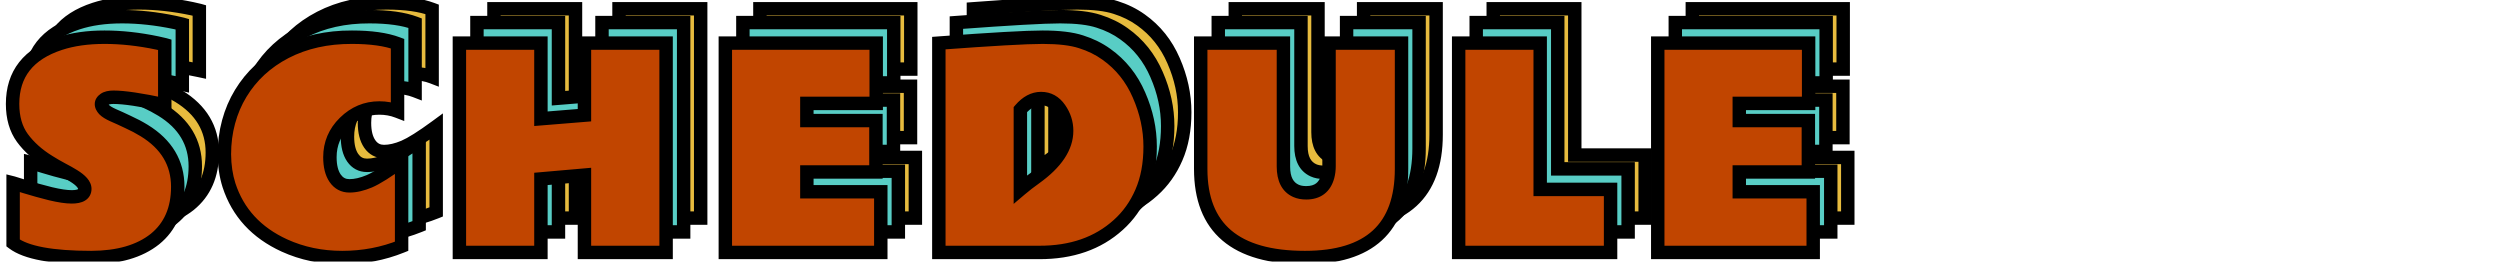 <svg width="745" height="78" viewBox="0 0 745 78" fill="none" xmlns="http://www.w3.org/2000/svg">
<mask id="path-1-outside-1_1_6" maskUnits="userSpaceOnUse" x="11.304" y="-2" width="542" height="71" fill="black">
<rect fill="white" x="11.304" y="-2" width="542" height="71"/>
<path d="M37.491 66.523C25.799 66.523 18.038 65.078 14.21 62.188L14.21 44.297C14.314 44.323 14.692 44.44 15.343 44.648C16.02 44.857 16.866 45.117 17.882 45.43C20.252 46.159 22.739 46.849 25.343 47.5C27.973 48.125 30.082 48.438 31.671 48.438C34.275 48.438 35.577 47.643 35.577 46.055C35.577 44.831 34.458 43.529 32.218 42.148C31.202 41.523 30.043 40.872 28.741 40.195C27.465 39.518 26.163 38.763 24.835 37.93C21.58 35.925 18.963 33.581 16.984 30.898C15.03 28.216 14.054 24.831 14.054 20.742C14.054 11.81 18.767 5.807 28.195 2.734C32.023 1.484 36.437 0.859 41.437 0.859C46.463 0.859 51.71 1.432 57.179 2.578C58.299 2.812 59.041 2.982 59.405 3.086V21.016C52.322 19.505 47.231 18.75 44.132 18.75C42.934 18.75 42.036 18.958 41.437 19.375C40.838 19.792 40.538 20.26 40.538 20.781C40.538 21.302 40.799 21.849 41.319 22.422C41.84 22.969 42.739 23.529 44.015 24.102C45.291 24.648 46.775 25.326 48.468 26.133C50.187 26.914 51.788 27.76 53.273 28.672C59.939 32.76 63.273 38.346 63.273 45.43C63.273 52.148 61.007 57.344 56.476 61.016C51.892 64.662 45.564 66.497 37.491 66.523ZM128.773 22.93C127.08 22.279 125.27 21.953 123.343 21.953C119.385 21.953 115.934 23.398 112.991 26.289C110.075 29.154 108.616 32.591 108.616 36.602C108.616 39.284 109.137 41.38 110.179 42.891C111.221 44.401 112.64 45.156 114.437 45.156C116.234 45.156 118.213 44.7 120.374 43.789C122.562 42.852 125.765 40.833 129.984 37.734V63.164C124.437 65.404 118.538 66.523 112.288 66.523C106.064 66.523 100.322 65.326 95.062 62.93C86.702 59.102 81.195 53.112 78.538 44.961C77.653 42.175 77.197 39.102 77.171 35.742C77.171 32.383 77.588 29.167 78.421 26.094C79.254 23.021 80.465 20.182 82.054 17.578C85.231 12.344 89.684 8.242 95.413 5.273C101.168 2.305 107.757 0.833 115.179 0.859C120.83 0.859 125.361 1.497 128.773 2.773V22.93ZM184.468 2.617L208.804 2.617V65L184.468 65V41.953L171.499 43.086V65H147.202V2.617L171.499 2.617V25.156L184.468 24.102V2.617ZM226.452 2.617L271.413 2.617V20.586H250.749V25.703H271.335V41.016H250.749V46.914H272.78V65H226.452V2.617ZM290.077 2.617C305.885 1.445 316.197 0.859 321.015 0.859C325.859 0.859 329.674 1.315 332.46 2.227C335.273 3.112 337.786 4.349 339.999 5.938C344.296 8.984 347.538 13.034 349.726 18.086C351.939 23.138 353.046 28.255 353.046 33.438C353.046 38.62 352.2 43.151 350.507 47.031C348.84 50.885 346.523 54.141 343.554 56.797C337.486 62.292 329.635 65.026 319.999 65H290.077V2.617ZM314.374 22.422V46.211C315.754 45.039 317.252 43.88 318.866 42.734C325.064 38.281 328.163 33.62 328.163 28.75C328.163 26.38 327.46 24.193 326.054 22.188C324.648 20.156 322.812 19.141 320.546 19.141C318.306 19.141 316.249 20.234 314.374 22.422ZM399.171 66.523C378.468 66.523 368.116 57.721 368.116 40.117V2.617L392.765 2.617V39.414C392.765 43.112 394.002 45.521 396.476 46.641C397.335 47.031 398.364 47.227 399.562 47.227C402.947 47.227 405.083 45.612 405.968 42.383C406.228 41.419 406.359 40.378 406.359 39.258V2.617L427.96 2.617V40.117C427.96 57.721 418.364 66.523 399.171 66.523ZM444.984 2.617L469.28 2.617V46.211H490.257V65H444.984V2.617ZM504.312 2.617L549.273 2.617V20.586H528.609V25.703H549.194V41.016H528.609V46.914H550.64V65H504.312V2.617Z"/>
</mask>
<path d="M37.491 66.523C25.799 66.523 18.038 65.078 14.21 62.188L14.21 44.297C14.314 44.323 14.692 44.44 15.343 44.648C16.02 44.857 16.866 45.117 17.882 45.43C20.252 46.159 22.739 46.849 25.343 47.5C27.973 48.125 30.082 48.438 31.671 48.438C34.275 48.438 35.577 47.643 35.577 46.055C35.577 44.831 34.458 43.529 32.218 42.148C31.202 41.523 30.043 40.872 28.741 40.195C27.465 39.518 26.163 38.763 24.835 37.93C21.58 35.925 18.963 33.581 16.984 30.898C15.03 28.216 14.054 24.831 14.054 20.742C14.054 11.81 18.767 5.807 28.195 2.734C32.023 1.484 36.437 0.859 41.437 0.859C46.463 0.859 51.71 1.432 57.179 2.578C58.299 2.812 59.041 2.982 59.405 3.086V21.016C52.322 19.505 47.231 18.75 44.132 18.75C42.934 18.75 42.036 18.958 41.437 19.375C40.838 19.792 40.538 20.26 40.538 20.781C40.538 21.302 40.799 21.849 41.319 22.422C41.84 22.969 42.739 23.529 44.015 24.102C45.291 24.648 46.775 25.326 48.468 26.133C50.187 26.914 51.788 27.76 53.273 28.672C59.939 32.76 63.273 38.346 63.273 45.43C63.273 52.148 61.007 57.344 56.476 61.016C51.892 64.662 45.564 66.497 37.491 66.523ZM128.773 22.93C127.08 22.279 125.27 21.953 123.343 21.953C119.385 21.953 115.934 23.398 112.991 26.289C110.075 29.154 108.616 32.591 108.616 36.602C108.616 39.284 109.137 41.38 110.179 42.891C111.221 44.401 112.64 45.156 114.437 45.156C116.234 45.156 118.213 44.7 120.374 43.789C122.562 42.852 125.765 40.833 129.984 37.734V63.164C124.437 65.404 118.538 66.523 112.288 66.523C106.064 66.523 100.322 65.326 95.062 62.93C86.702 59.102 81.195 53.112 78.538 44.961C77.653 42.175 77.197 39.102 77.171 35.742C77.171 32.383 77.588 29.167 78.421 26.094C79.254 23.021 80.465 20.182 82.054 17.578C85.231 12.344 89.684 8.242 95.413 5.273C101.168 2.305 107.757 0.833 115.179 0.859C120.83 0.859 125.361 1.497 128.773 2.773V22.93ZM184.468 2.617L208.804 2.617V65L184.468 65V41.953L171.499 43.086V65H147.202V2.617L171.499 2.617V25.156L184.468 24.102V2.617ZM226.452 2.617L271.413 2.617V20.586H250.749V25.703H271.335V41.016H250.749V46.914H272.78V65H226.452V2.617ZM290.077 2.617C305.885 1.445 316.197 0.859 321.015 0.859C325.859 0.859 329.674 1.315 332.46 2.227C335.273 3.112 337.786 4.349 339.999 5.938C344.296 8.984 347.538 13.034 349.726 18.086C351.939 23.138 353.046 28.255 353.046 33.438C353.046 38.62 352.2 43.151 350.507 47.031C348.84 50.885 346.523 54.141 343.554 56.797C337.486 62.292 329.635 65.026 319.999 65H290.077V2.617ZM314.374 22.422V46.211C315.754 45.039 317.252 43.88 318.866 42.734C325.064 38.281 328.163 33.62 328.163 28.75C328.163 26.38 327.46 24.193 326.054 22.188C324.648 20.156 322.812 19.141 320.546 19.141C318.306 19.141 316.249 20.234 314.374 22.422ZM399.171 66.523C378.468 66.523 368.116 57.721 368.116 40.117V2.617L392.765 2.617V39.414C392.765 43.112 394.002 45.521 396.476 46.641C397.335 47.031 398.364 47.227 399.562 47.227C402.947 47.227 405.083 45.612 405.968 42.383C406.228 41.419 406.359 40.378 406.359 39.258V2.617L427.96 2.617V40.117C427.96 57.721 418.364 66.523 399.171 66.523ZM444.984 2.617L469.28 2.617V46.211H490.257V65H444.984V2.617ZM504.312 2.617L549.273 2.617V20.586H528.609V25.703H549.194V41.016H528.609V46.914H550.64V65H504.312V2.617Z" fill="#E7BB3E"/>
<path d="M37.491 66.523L37.491 68.523L37.498 68.523L37.491 66.523ZM14.21 62.188H12.21V63.183L13.005 63.784L14.21 62.188ZM14.21 44.297L14.695 42.357L12.21 41.735V44.297H14.21ZM15.343 44.648L14.733 46.553L14.744 46.557L14.755 46.56L15.343 44.648ZM25.343 47.5L24.858 49.44L24.869 49.443L24.881 49.446L25.343 47.5ZM32.218 42.148L33.267 40.446L33.266 40.445L32.218 42.148ZM28.741 40.195L27.804 41.962L27.811 41.966L27.819 41.97L28.741 40.195ZM24.835 37.93L25.898 36.236L25.891 36.231L25.884 36.227L24.835 37.93ZM16.984 30.898L15.367 32.076L15.374 32.086L16.984 30.898ZM28.195 2.734L28.814 4.636L28.815 4.636L28.195 2.734ZM57.179 2.578L56.769 4.536L56.769 4.536L57.179 2.578ZM59.405 3.086H61.405V1.577L59.955 1.163L59.405 3.086ZM59.405 21.016L58.988 22.972L61.405 23.487V21.016H59.405ZM41.319 22.422L39.84 23.767L39.855 23.784L39.871 23.801L41.319 22.422ZM44.015 24.102L43.196 25.926L43.211 25.933L43.227 25.94L44.015 24.102ZM48.468 26.133L47.607 27.938L47.624 27.946L47.64 27.953L48.468 26.133ZM53.273 28.672L52.226 30.376L52.227 30.377L53.273 28.672ZM56.476 61.016L57.721 62.581L57.728 62.575L57.735 62.569L56.476 61.016ZM37.491 64.523C31.715 64.523 26.985 64.165 23.268 63.473C19.519 62.775 16.972 61.767 15.415 60.591L13.005 63.784C15.276 65.499 18.524 66.659 22.535 67.406C26.579 68.159 31.575 68.523 37.491 68.523V64.523ZM16.21 62.188L16.21 44.297H12.21L12.21 62.188H16.21ZM13.725 46.237C13.711 46.234 13.773 46.251 13.979 46.314C14.159 46.37 14.41 46.45 14.733 46.553L15.953 42.744C15.342 42.548 14.88 42.403 14.695 42.357L13.725 46.237ZM14.755 46.56C14.898 46.604 14.868 46.595 15.017 46.641C15.1 46.666 15.069 46.657 15.153 46.683C15.196 46.696 15.181 46.691 15.223 46.704C15.231 46.707 15.233 46.707 15.241 46.71C15.242 46.71 15.258 46.715 15.259 46.715C15.27 46.718 15.266 46.717 15.277 46.721C15.283 46.722 15.279 46.721 15.285 46.723C15.287 46.724 15.288 46.724 15.29 46.725C15.291 46.725 15.293 46.726 15.294 46.726C15.317 46.733 15.415 46.763 15.439 46.771C15.529 46.798 15.496 46.788 15.588 46.816C15.774 46.874 15.706 46.853 15.897 46.912C15.995 46.942 15.959 46.931 16.058 46.961C16.108 46.976 16.09 46.971 16.14 46.986C16.151 46.99 16.149 46.989 16.16 46.992C16.173 46.996 16.169 46.995 16.181 46.999C16.194 47.003 16.189 47.001 16.202 47.005C16.209 47.008 16.205 47.006 16.212 47.008C16.214 47.009 16.216 47.01 16.217 47.01C16.219 47.011 16.221 47.011 16.223 47.012C16.295 47.034 16.486 47.093 16.564 47.117C16.78 47.183 16.7 47.158 16.921 47.227C17.033 47.261 16.992 47.248 17.105 47.283C17.105 47.283 17.293 47.341 17.294 47.341L18.47 43.518C18.201 43.435 18.361 43.484 18.097 43.403C17.986 43.369 18.027 43.382 17.917 43.348C17.857 43.33 17.798 43.311 17.74 43.294C17.727 43.289 17.732 43.291 17.718 43.287C17.71 43.284 17.705 43.283 17.697 43.28C17.695 43.28 17.693 43.279 17.691 43.279C17.689 43.278 17.688 43.277 17.686 43.277C17.674 43.273 17.686 43.277 17.675 43.273C17.674 43.273 17.655 43.267 17.653 43.267C17.568 43.24 17.653 43.267 17.568 43.24C17.549 43.235 17.417 43.194 17.399 43.188C17.27 43.149 17.197 43.126 17.074 43.088C16.827 43.013 16.696 42.972 16.471 42.903C16.415 42.886 16.384 42.876 16.33 42.86C16.299 42.85 16.291 42.848 16.261 42.838C16.208 42.822 16.245 42.834 16.193 42.817C16.172 42.811 16.18 42.813 16.159 42.807C16.143 42.802 16.143 42.802 16.126 42.797C16.125 42.796 16.123 42.796 16.122 42.796C16.12 42.795 16.119 42.795 16.118 42.794C16.116 42.794 16.115 42.793 16.113 42.793C16.112 42.793 16.111 42.792 16.109 42.792C16.095 42.787 16.108 42.791 16.093 42.787C16.075 42.781 16.078 42.782 16.06 42.777C15.918 42.733 16.072 42.78 15.931 42.737L14.755 46.56ZM17.294 47.341C19.7 48.082 22.222 48.781 24.858 49.44L25.828 45.56C23.256 44.917 20.803 44.236 18.47 43.518L17.294 47.341ZM24.881 49.446C27.573 50.086 29.856 50.438 31.671 50.438V46.438C30.309 46.438 28.374 46.164 25.805 45.554L24.881 49.446ZM31.671 50.438C33.111 50.438 34.527 50.23 35.642 49.549C36.918 48.771 37.577 47.511 37.577 46.055H33.577C33.577 46.174 33.555 46.181 33.578 46.138C33.603 46.092 33.623 46.095 33.559 46.134C33.372 46.248 32.835 46.438 31.671 46.438V50.438ZM37.577 46.055C37.577 44.802 37.001 43.725 36.254 42.856C35.508 41.989 34.48 41.193 33.267 40.446L31.169 43.851C32.196 44.484 32.847 45.029 33.221 45.464C33.403 45.676 33.495 45.833 33.539 45.933C33.56 45.981 33.57 46.014 33.574 46.031C33.576 46.04 33.577 46.046 33.577 46.05C33.577 46.053 33.577 46.055 33.577 46.055H37.577ZM33.266 40.445C32.202 39.79 31 39.115 29.664 38.421L27.819 41.97C29.087 42.63 30.203 43.257 31.17 43.852L33.266 40.445ZM29.679 38.429C28.449 37.776 27.189 37.045 25.898 36.236L23.772 39.624C25.138 40.481 26.482 41.26 27.804 41.962L29.679 38.429ZM25.884 36.227C22.815 34.336 20.399 32.159 18.593 29.711L15.374 32.086C17.526 35.002 20.345 37.513 23.786 39.633L25.884 36.227ZM18.6 29.721C16.949 27.454 16.054 24.508 16.054 20.742H12.054C12.054 25.154 13.112 28.979 15.367 32.076L18.6 29.721ZM16.054 20.742C16.054 16.644 17.127 13.367 19.162 10.776C21.21 8.168 24.366 6.086 28.814 4.636L27.575 0.833C22.596 2.456 18.681 4.912 16.016 8.306C13.337 11.717 12.054 15.908 12.054 20.742H16.054ZM28.815 4.636C32.401 3.465 36.599 2.859 41.437 2.859V-1.141C36.275 -1.141 31.644 -0.496 27.574 0.833L28.815 4.636ZM41.437 2.859C46.311 2.859 51.42 3.415 56.769 4.536L57.589 0.621C52 -0.55 46.615 -1.141 41.437 -1.141V2.859ZM56.769 4.536C57.901 4.773 58.572 4.928 58.856 5.009L59.955 1.163C59.509 1.036 58.696 0.852 57.589 0.621L56.769 4.536ZM57.405 3.086V21.016L61.405 21.016V3.086H57.405ZM59.822 19.06C52.735 17.548 47.462 16.75 44.132 16.75V20.75C47 20.75 51.909 21.462 58.988 22.972L59.822 19.06ZM44.132 16.75C42.764 16.75 41.382 16.977 40.294 17.733L42.579 21.017C42.689 20.94 43.104 20.75 44.132 20.75V16.75ZM40.294 17.733C39.391 18.362 38.538 19.366 38.538 20.781H42.538C42.538 20.846 42.529 20.914 42.509 20.98C42.489 21.044 42.465 21.09 42.448 21.116C42.419 21.161 42.432 21.119 42.579 21.017L40.294 17.733ZM38.538 20.781C38.538 21.994 39.143 23.001 39.84 23.767L42.799 21.076C42.636 20.897 42.566 20.777 42.539 20.722C42.516 20.674 42.538 20.699 42.538 20.781H38.538ZM39.871 23.801C40.664 24.634 41.85 25.322 43.196 25.926L44.834 22.277C43.628 21.735 43.016 21.304 42.768 21.043L39.871 23.801ZM43.227 25.94C44.472 26.473 45.931 27.139 47.607 27.938L49.329 24.328C47.62 23.512 46.11 22.824 44.803 22.263L43.227 25.94ZM47.64 27.953C49.29 28.703 50.818 29.512 52.226 30.376L54.319 26.968C52.759 26.009 51.083 25.125 49.295 24.312L47.64 27.953ZM52.227 30.377C58.375 34.147 61.273 39.124 61.273 45.43H65.273C65.273 37.568 61.504 31.374 54.318 26.967L52.227 30.377ZM61.273 45.43C61.273 51.648 59.205 56.23 55.217 59.462L57.735 62.569C62.809 58.458 65.273 52.649 65.273 45.43H61.273ZM55.231 59.45C51.112 62.727 45.276 64.498 37.485 64.523L37.498 68.523C45.853 68.496 52.673 66.596 57.721 62.581L55.231 59.45ZM128.773 22.93L128.055 24.796L130.773 25.842V22.93H128.773ZM112.991 26.289L114.393 27.716L114.393 27.716L112.991 26.289ZM120.374 43.789L121.151 45.632L121.162 45.627L120.374 43.789ZM129.984 37.734H131.984V33.784L128.8 36.123L129.984 37.734ZM129.984 63.164L130.732 65.019L131.984 64.513V63.164H129.984ZM95.062 62.93L94.229 64.748L94.233 64.75L95.062 62.93ZM78.538 44.961L76.632 45.567L76.634 45.574L76.637 45.581L78.538 44.961ZM77.171 35.742H75.171V35.75L75.171 35.758L77.171 35.742ZM82.054 17.578L83.761 18.62L83.764 18.616L82.054 17.578ZM95.413 5.273L94.496 3.496L94.493 3.498L95.413 5.273ZM115.179 0.859L115.172 2.859H115.179V0.859ZM128.773 2.773L130.773 2.773V1.386L129.473 0.9L128.773 2.773ZM129.491 21.063C127.555 20.318 125.5 19.953 123.343 19.953V23.953C125.04 23.953 126.605 24.239 128.055 24.796L129.491 21.063ZM123.343 19.953C118.836 19.953 114.889 21.622 111.59 24.862L114.393 27.716C116.979 25.175 119.933 23.953 123.343 23.953V19.953ZM111.59 24.862C108.299 28.095 106.616 32.043 106.616 36.602H110.616C110.616 33.139 111.851 30.213 114.393 27.716L111.59 24.862ZM106.616 36.602C106.616 39.511 107.177 42.06 108.532 44.026L111.825 41.755C111.098 40.7 110.616 39.056 110.616 36.602H106.616ZM108.532 44.026C109.938 46.064 111.966 47.156 114.437 47.156V43.156C113.314 43.156 112.503 42.738 111.825 41.755L108.532 44.026ZM114.437 47.156C116.569 47.156 118.815 46.617 121.151 45.632L119.597 41.946C117.61 42.784 115.899 43.156 114.437 43.156V47.156ZM121.162 45.627C123.576 44.593 126.936 42.454 131.168 39.346L128.8 36.123C124.593 39.212 121.547 41.11 119.586 41.951L121.162 45.627ZM127.984 37.734V63.164H131.984V37.734H127.984ZM129.235 61.309C123.936 63.449 118.293 64.523 112.288 64.523V68.523C118.783 68.523 124.937 67.359 130.732 65.019L129.235 61.309ZM112.288 64.523C106.328 64.523 100.871 63.378 95.891 61.11L94.233 64.75C99.773 67.273 105.801 68.523 112.288 68.523V64.523ZM95.894 61.111C88.002 57.497 82.909 51.919 80.44 44.341L76.637 45.581C79.48 54.305 85.403 60.706 94.229 64.748L95.894 61.111ZM80.444 44.355C79.628 41.786 79.196 38.915 79.171 35.727L75.171 35.758C75.198 39.288 75.678 42.563 76.632 45.567L80.444 44.355ZM79.171 35.742C79.171 32.55 79.567 29.51 80.351 26.617L76.491 25.57C75.609 28.823 75.171 32.216 75.171 35.742H79.171ZM80.351 26.617C81.137 23.719 82.275 21.056 83.761 18.62L80.347 16.537C78.655 19.309 77.371 22.323 76.491 25.57L80.351 26.617ZM83.764 18.616C86.74 13.713 90.912 9.859 96.333 7.049L94.493 3.498C88.456 6.626 83.722 10.975 80.344 16.54L83.764 18.616ZM96.33 7.051C101.76 4.25 108.024 2.834 115.172 2.859L115.186 -1.141C107.49 -1.168 100.576 0.36 94.496 3.496L96.33 7.051ZM115.179 2.859C120.708 2.859 124.973 3.488 128.072 4.647L129.473 0.9C125.749 -0.493 120.952 -1.141 115.179 -1.141V2.859ZM126.773 2.773V22.93H130.773V2.773L126.773 2.773ZM184.468 2.617V0.617H182.468V2.617H184.468ZM208.804 2.617L210.804 2.617V0.617L208.804 0.617V2.617ZM208.804 65V67H210.804V65H208.804ZM184.468 65H182.468V67H184.468V65ZM184.468 41.953H186.468V39.771L184.294 39.961L184.468 41.953ZM171.499 43.086L171.325 41.093L169.499 41.253V43.086H171.499ZM171.499 65V67H173.499V65H171.499ZM147.202 65H145.202V67H147.202V65ZM147.202 2.617V0.617L145.202 0.617V2.617L147.202 2.617ZM171.499 2.617H173.499V0.617H171.499V2.617ZM171.499 25.156L169.499 25.156V27.326L171.661 27.15L171.499 25.156ZM184.468 24.102L184.63 26.095L186.468 25.945V24.102H184.468ZM184.468 4.617L208.804 4.617V0.617L184.468 0.617V4.617ZM206.804 2.617V65H210.804V2.617L206.804 2.617ZM208.804 63L184.468 63V67L208.804 67V63ZM186.468 65V41.953H182.468V65H186.468ZM184.294 39.961L171.325 41.093L171.673 45.078L184.642 43.946L184.294 39.961ZM169.499 43.086V65H173.499V43.086H169.499ZM171.499 63H147.202V67H171.499V63ZM149.202 65V2.617L145.202 2.617V65H149.202ZM147.202 4.617L171.499 4.617V0.617L147.202 0.617V4.617ZM169.499 2.617V25.156L173.499 25.156V2.617H169.499ZM171.661 27.15L184.63 26.095L184.306 22.108L171.337 23.163L171.661 27.15ZM186.468 24.102V2.617H182.468V24.102H186.468ZM226.452 2.617V0.617L224.452 0.617V2.617L226.452 2.617ZM271.413 2.617H273.413V0.617H271.413V2.617ZM271.413 20.586V22.586H273.413V20.586H271.413ZM250.749 20.586V18.586H248.749V20.586H250.749ZM250.749 25.703H248.749V27.703H250.749V25.703ZM271.335 25.703H273.335V23.703H271.335V25.703ZM271.335 41.016V43.016H273.335V41.016H271.335ZM250.749 41.016V39.016H248.749V41.016H250.749ZM250.749 46.914H248.749V48.914H250.749V46.914ZM272.78 46.914H274.78V44.914H272.78V46.914ZM272.78 65V67H274.78V65H272.78ZM226.452 65H224.452V67H226.452V65ZM226.452 4.617L271.413 4.617V0.617L226.452 0.617V4.617ZM269.413 2.617V20.586H273.413V2.617H269.413ZM271.413 18.586H250.749V22.586H271.413V18.586ZM248.749 20.586V25.703H252.749V20.586H248.749ZM250.749 27.703H271.335V23.703H250.749V27.703ZM269.335 25.703V41.016H273.335V25.703H269.335ZM271.335 39.016H250.749V43.016H271.335V39.016ZM248.749 41.016V46.914H252.749V41.016H248.749ZM250.749 48.914H272.78V44.914H250.749V48.914ZM270.78 46.914V65H274.78V46.914H270.78ZM272.78 63H226.452V67H272.78V63ZM228.452 65V2.617L224.452 2.617V65H228.452ZM290.077 2.617L289.929 0.623L288.077 0.76V2.617H290.077ZM332.46 2.227L331.838 4.127L331.849 4.131L331.86 4.134L332.46 2.227ZM339.999 5.938L338.833 7.562L338.842 7.569L339.999 5.938ZM349.726 18.086L347.89 18.881L347.894 18.889L349.726 18.086ZM350.507 47.031L348.674 46.231L348.671 46.237L350.507 47.031ZM343.554 56.797L342.22 55.306L342.211 55.314L343.554 56.797ZM319.999 65L320.005 63H319.999V65ZM290.077 65H288.077V67H290.077V65ZM314.374 22.422L312.856 21.12L312.374 21.682V22.422L314.374 22.422ZM314.374 46.211H312.374V50.533L315.669 47.736L314.374 46.211ZM318.866 42.734L320.024 44.365L320.033 44.359L318.866 42.734ZM326.054 22.188L324.409 23.326L324.416 23.336L326.054 22.188ZM290.225 4.612C306.05 3.439 316.285 2.859 321.015 2.859V-1.141C316.109 -1.141 305.719 -0.548 289.929 0.623L290.225 4.612ZM321.015 2.859C325.766 2.859 329.341 3.31 331.838 4.127L333.082 0.326C330.007 -0.68 325.951 -1.141 321.015 -1.141V2.859ZM331.86 4.134C334.486 4.961 336.805 6.107 338.833 7.562L341.165 4.313C338.766 2.591 336.059 1.263 333.061 0.319L331.86 4.134ZM338.842 7.569C342.827 10.394 345.841 14.148 347.89 18.881L351.561 17.291C349.235 11.919 345.765 7.574 341.156 4.306L338.842 7.569ZM347.894 18.889C350.004 23.704 351.046 28.549 351.046 33.438H355.046C355.046 27.961 353.875 22.572 351.558 17.283L347.894 18.889ZM351.046 33.438C351.046 38.405 350.235 42.653 348.674 46.231L352.34 47.831C354.165 43.649 355.046 38.835 355.046 33.438H351.046ZM348.671 46.237C347.113 49.84 344.962 52.854 342.22 55.306L344.887 58.287C348.084 55.428 350.567 51.93 352.343 47.825L348.671 46.237ZM342.211 55.314C336.577 60.417 329.236 63.025 320.005 63L319.994 67C330.034 67.027 338.395 64.166 344.896 58.279L342.211 55.314ZM319.999 63H290.077V67H319.999V63ZM292.077 65V2.617L288.077 2.617V65H292.077ZM312.374 22.422V46.211H316.374V22.422L312.374 22.422ZM315.669 47.736C317.001 46.604 318.452 45.481 320.024 44.365L317.709 41.103C316.051 42.28 314.508 43.474 313.08 44.686L315.669 47.736ZM320.033 44.359C326.45 39.748 330.163 34.564 330.163 28.75H326.163C326.163 32.676 323.679 36.814 317.699 41.11L320.033 44.359ZM330.163 28.75C330.163 25.955 329.325 23.369 327.691 21.039L324.416 23.336C325.595 25.017 326.163 26.806 326.163 28.75H330.163ZM327.698 21.049C325.958 18.535 323.535 17.141 320.546 17.141V21.141C322.089 21.141 323.337 21.777 324.409 23.326L327.698 21.049ZM320.546 17.141C317.564 17.141 314.994 18.626 312.856 21.12L315.893 23.724C317.504 21.843 319.049 21.141 320.546 21.141V17.141ZM368.116 2.617V0.617H366.116V2.617H368.116ZM392.765 2.617H394.765V0.617H392.765V2.617ZM396.476 46.641L397.303 44.82L397.3 44.819L396.476 46.641ZM405.968 42.383L407.897 42.912L407.899 42.905L405.968 42.383ZM406.359 2.617V0.617H404.359V2.617H406.359ZM427.96 2.617H429.96V0.617H427.96V2.617ZM399.171 64.523C389.056 64.523 381.842 62.366 377.176 58.398C372.571 54.483 370.116 48.519 370.116 40.117H366.116C366.116 49.32 368.837 56.559 374.584 61.446C380.269 66.28 388.583 68.523 399.171 68.523V64.523ZM370.116 40.117V2.617H366.116V40.117H370.116ZM368.116 4.617L392.765 4.617V0.617L368.116 0.617V4.617ZM390.765 2.617V39.414H394.765V2.617H390.765ZM390.765 39.414C390.765 43.562 392.199 46.9 395.651 48.463L397.3 44.819C395.805 44.142 394.765 42.662 394.765 39.414H390.765ZM395.648 48.461C396.827 48.997 398.152 49.227 399.562 49.227V45.227C398.575 45.227 397.843 45.065 397.303 44.82L395.648 48.461ZM399.562 49.227C401.573 49.227 403.411 48.743 404.909 47.611C406.408 46.477 407.367 44.843 407.897 42.912L404.039 41.854C403.683 43.152 403.132 43.94 402.496 44.42C401.858 44.902 400.936 45.227 399.562 45.227V49.227ZM407.899 42.905C408.21 41.752 408.359 40.533 408.359 39.258H404.359C404.359 40.222 404.246 41.087 404.037 41.861L407.899 42.905ZM408.359 39.258V2.617H404.359V39.258H408.359ZM406.359 4.617L427.96 4.617V0.617L406.359 0.617V4.617ZM425.96 2.617V40.117H429.96V2.617H425.96ZM425.96 40.117C425.96 48.564 423.666 54.545 419.411 58.448C415.123 62.381 408.5 64.523 399.171 64.523V68.523C409.035 68.523 416.806 66.265 422.115 61.396C427.456 56.496 429.96 49.274 429.96 40.117H425.96ZM444.984 2.617V0.617H442.984V2.617H444.984ZM469.28 2.617H471.28V0.617H469.28V2.617ZM469.28 46.211H467.28V48.211H469.28V46.211ZM490.257 46.211H492.257V44.211H490.257V46.211ZM490.257 65V67H492.257V65H490.257ZM444.984 65H442.984V67H444.984V65ZM444.984 4.617L469.28 4.617V0.617L444.984 0.617V4.617ZM467.28 2.617V46.211H471.28V2.617H467.28ZM469.28 48.211H490.257V44.211H469.28V48.211ZM488.257 46.211V65H492.257V46.211H488.257ZM490.257 63L444.984 63V67H490.257V63ZM446.984 65V2.617H442.984V65H446.984ZM504.312 2.617V0.617H502.312V2.617H504.312ZM549.273 2.617H551.273V0.617H549.273V2.617ZM549.273 20.586V22.586H551.273V20.586H549.273ZM528.609 20.586V18.586H526.609V20.586H528.609ZM528.609 25.703H526.609V27.703H528.609V25.703ZM549.194 25.703H551.194V23.703H549.194V25.703ZM549.194 41.016V43.016H551.194V41.016H549.194ZM528.609 41.016V39.016H526.609V41.016H528.609ZM528.609 46.914H526.609V48.914H528.609V46.914ZM550.64 46.914H552.64V44.914H550.64V46.914ZM550.64 65V67H552.64V65H550.64ZM504.312 65H502.312V67H504.312V65ZM504.312 4.617L549.273 4.617V0.617L504.312 0.617V4.617ZM547.273 2.617V20.586H551.273V2.617H547.273ZM549.273 18.586H528.609V22.586H549.273V18.586ZM526.609 20.586V25.703H530.609V20.586H526.609ZM528.609 27.703H549.194V23.703H528.609V27.703ZM547.194 25.703V41.016H551.194V25.703H547.194ZM549.194 39.016H528.609V43.016H549.194V39.016ZM526.609 41.016V46.914H530.609V41.016H526.609ZM528.609 48.914H550.64V44.914H528.609V48.914ZM548.64 46.914V65H552.64V46.914H548.64ZM550.64 63H504.312V67H550.64V63ZM506.312 65V2.617H502.312V65H506.312Z" fill="black" mask="url(#path-1-outside-1_1_6)"/>
<mask id="path-3-outside-2_1_6" maskUnits="userSpaceOnUse" x="6.229" y="2.114" width="542" height="71" fill="black">
<rect fill="white" x="6.229" y="2.114" width="542" height="71"/>
<path d="M32.417 70.637C20.724 70.637 12.964 69.192 9.136 66.301L9.136 48.411C9.24 48.437 9.617 48.554 10.268 48.762C10.945 48.971 11.792 49.231 12.807 49.544C15.177 50.273 17.664 50.963 20.268 51.614C22.898 52.239 25.008 52.551 26.596 52.551C29.201 52.551 30.503 51.757 30.503 50.169C30.503 48.944 29.383 47.642 27.143 46.262C26.128 45.637 24.969 44.986 23.667 44.309C22.391 43.632 21.089 42.877 19.761 42.044C16.505 40.038 13.888 37.694 11.909 35.012C9.956 32.33 8.979 28.945 8.979 24.856C8.979 15.924 13.693 9.921 23.12 6.848C26.948 5.598 31.362 4.973 36.362 4.973C41.388 4.973 46.636 5.546 52.104 6.692C53.224 6.926 53.966 7.096 54.331 7.2V25.129C47.248 23.619 42.156 22.864 39.057 22.864C37.859 22.864 36.961 23.072 36.362 23.489C35.763 23.905 35.464 24.374 35.464 24.895C35.464 25.416 35.724 25.963 36.245 26.536C36.766 27.082 37.664 27.642 38.94 28.215C40.216 28.762 41.701 29.439 43.393 30.247C45.112 31.028 46.714 31.874 48.198 32.786C54.865 36.874 58.198 42.46 58.198 49.544C58.198 56.262 55.932 61.458 51.401 65.129C46.818 68.775 40.49 70.611 32.417 70.637ZM123.698 27.044C122.005 26.392 120.195 26.067 118.268 26.067C114.31 26.067 110.859 27.512 107.917 30.403C105 33.267 103.542 36.705 103.542 40.715C103.542 43.398 104.063 45.494 105.104 47.004C106.146 48.515 107.565 49.27 109.362 49.27C111.159 49.27 113.138 48.814 115.3 47.903C117.487 46.965 120.69 44.947 124.909 41.848V67.278C119.362 69.517 113.464 70.637 107.214 70.637C100.99 70.637 95.248 69.439 89.987 67.043C81.628 63.215 76.12 57.226 73.464 49.075C72.578 46.288 72.123 43.215 72.096 39.856C72.096 36.497 72.513 33.28 73.346 30.207C74.18 27.135 75.391 24.296 76.979 21.692C80.156 16.457 84.609 12.356 90.339 9.387C96.094 6.418 102.682 4.947 110.104 4.973C115.755 4.973 120.287 5.611 123.698 6.887V27.044ZM179.393 6.731L203.729 6.731V69.114L179.393 69.114V46.067L166.425 47.2V69.114H142.128V6.731L166.425 6.731V29.27L179.393 28.215V6.731ZM221.378 6.731L266.339 6.731V24.7H245.675V29.817H266.26V45.129H245.675V51.028H267.706V69.114H221.378V6.731ZM285.003 6.731C300.81 5.559 311.122 4.973 315.94 4.973C320.784 4.973 324.599 5.429 327.385 6.34C330.198 7.226 332.711 8.463 334.925 10.051C339.221 13.098 342.464 17.148 344.651 22.2C346.865 27.252 347.971 32.369 347.971 37.551C347.971 42.734 347.125 47.265 345.432 51.145C343.766 54.999 341.448 58.254 338.479 60.911C332.412 66.405 324.56 69.14 314.925 69.114H285.003V6.731ZM309.3 26.536V50.325C310.68 49.153 312.177 47.994 313.792 46.848C319.99 42.395 323.089 37.734 323.089 32.864C323.089 30.494 322.385 28.306 320.979 26.301C319.573 24.27 317.737 23.254 315.471 23.254C313.232 23.254 311.175 24.348 309.3 26.536ZM394.096 70.637C373.393 70.637 363.042 61.835 363.042 44.231V6.731L387.69 6.731V43.528C387.69 47.226 388.927 49.635 391.401 50.754C392.26 51.145 393.289 51.34 394.487 51.34C397.872 51.34 400.008 49.726 400.893 46.497C401.154 45.533 401.284 44.491 401.284 43.372V6.731L422.885 6.731V44.231C422.885 61.835 413.289 70.637 394.096 70.637ZM439.909 6.731L464.206 6.731V50.325H485.182V69.114H439.909V6.731ZM499.237 6.731L544.198 6.731V24.7H523.534V29.817H544.12V45.129H523.534V51.028H545.565V69.114H499.237V6.731Z"/>
</mask>
<path d="M32.417 70.637C20.724 70.637 12.964 69.192 9.136 66.301L9.136 48.411C9.24 48.437 9.617 48.554 10.268 48.762C10.945 48.971 11.792 49.231 12.807 49.544C15.177 50.273 17.664 50.963 20.268 51.614C22.898 52.239 25.008 52.551 26.596 52.551C29.201 52.551 30.503 51.757 30.503 50.169C30.503 48.944 29.383 47.642 27.143 46.262C26.128 45.637 24.969 44.986 23.667 44.309C22.391 43.632 21.089 42.877 19.761 42.044C16.505 40.038 13.888 37.694 11.909 35.012C9.956 32.33 8.979 28.945 8.979 24.856C8.979 15.924 13.693 9.921 23.12 6.848C26.948 5.598 31.362 4.973 36.362 4.973C41.388 4.973 46.636 5.546 52.104 6.692C53.224 6.926 53.966 7.096 54.331 7.2V25.129C47.248 23.619 42.156 22.864 39.057 22.864C37.859 22.864 36.961 23.072 36.362 23.489C35.763 23.905 35.464 24.374 35.464 24.895C35.464 25.416 35.724 25.963 36.245 26.536C36.766 27.082 37.664 27.642 38.94 28.215C40.216 28.762 41.701 29.439 43.393 30.247C45.112 31.028 46.714 31.874 48.198 32.786C54.865 36.874 58.198 42.46 58.198 49.544C58.198 56.262 55.932 61.458 51.401 65.129C46.818 68.775 40.49 70.611 32.417 70.637ZM123.698 27.044C122.005 26.392 120.195 26.067 118.268 26.067C114.31 26.067 110.859 27.512 107.917 30.403C105 33.267 103.542 36.705 103.542 40.715C103.542 43.398 104.063 45.494 105.104 47.004C106.146 48.515 107.565 49.27 109.362 49.27C111.159 49.27 113.138 48.814 115.3 47.903C117.487 46.965 120.69 44.947 124.909 41.848V67.278C119.362 69.517 113.464 70.637 107.214 70.637C100.99 70.637 95.248 69.439 89.987 67.043C81.628 63.215 76.12 57.226 73.464 49.075C72.578 46.288 72.123 43.215 72.096 39.856C72.096 36.497 72.513 33.28 73.346 30.207C74.18 27.135 75.391 24.296 76.979 21.692C80.156 16.457 84.609 12.356 90.339 9.387C96.094 6.418 102.682 4.947 110.104 4.973C115.755 4.973 120.287 5.611 123.698 6.887V27.044ZM179.393 6.731L203.729 6.731V69.114L179.393 69.114V46.067L166.425 47.2V69.114H142.128V6.731L166.425 6.731V29.27L179.393 28.215V6.731ZM221.378 6.731L266.339 6.731V24.7H245.675V29.817H266.26V45.129H245.675V51.028H267.706V69.114H221.378V6.731ZM285.003 6.731C300.81 5.559 311.122 4.973 315.94 4.973C320.784 4.973 324.599 5.429 327.385 6.34C330.198 7.226 332.711 8.463 334.925 10.051C339.221 13.098 342.464 17.148 344.651 22.2C346.865 27.252 347.971 32.369 347.971 37.551C347.971 42.734 347.125 47.265 345.432 51.145C343.766 54.999 341.448 58.254 338.479 60.911C332.412 66.405 324.56 69.14 314.925 69.114H285.003V6.731ZM309.3 26.536V50.325C310.68 49.153 312.177 47.994 313.792 46.848C319.99 42.395 323.089 37.734 323.089 32.864C323.089 30.494 322.385 28.306 320.979 26.301C319.573 24.27 317.737 23.254 315.471 23.254C313.232 23.254 311.175 24.348 309.3 26.536ZM394.096 70.637C373.393 70.637 363.042 61.835 363.042 44.231V6.731L387.69 6.731V43.528C387.69 47.226 388.927 49.635 391.401 50.754C392.26 51.145 393.289 51.34 394.487 51.34C397.872 51.34 400.008 49.726 400.893 46.497C401.154 45.533 401.284 44.491 401.284 43.372V6.731L422.885 6.731V44.231C422.885 61.835 413.289 70.637 394.096 70.637ZM439.909 6.731L464.206 6.731V50.325H485.182V69.114H439.909V6.731ZM499.237 6.731L544.198 6.731V24.7H523.534V29.817H544.12V45.129H523.534V51.028H545.565V69.114H499.237V6.731Z" fill="#58CDC5"/>
<path d="M32.417 70.637L32.417 72.637L32.423 72.637L32.417 70.637ZM9.136 66.301H7.136V67.297L7.93 67.897L9.136 66.301ZM9.136 48.411L9.621 46.47L7.136 45.849V48.411H9.136ZM10.268 48.762L9.659 50.667L9.669 50.67L9.68 50.674L10.268 48.762ZM20.268 51.614L19.783 53.554L19.795 53.557L19.806 53.56L20.268 51.614ZM27.143 46.262L28.193 44.56L28.192 44.559L27.143 46.262ZM23.667 44.309L22.729 46.076L22.737 46.08L22.744 46.084L23.667 44.309ZM19.761 42.044L20.823 40.349L20.817 40.345L20.809 40.341L19.761 42.044ZM11.909 35.012L10.292 36.19L10.3 36.2L11.909 35.012ZM23.12 6.848L23.74 8.75L23.741 8.749L23.12 6.848ZM52.104 6.692L51.694 8.649L51.694 8.649L52.104 6.692ZM54.331 7.2H56.331V5.691L54.88 5.277L54.331 7.2ZM54.331 25.129L53.914 27.085L56.331 27.601V25.129H54.331ZM36.245 26.536L34.765 27.881L34.781 27.898L34.797 27.915L36.245 26.536ZM38.94 28.215L38.121 30.04L38.137 30.047L38.152 30.054L38.94 28.215ZM43.393 30.247L42.532 32.052L42.549 32.06L42.566 32.067L43.393 30.247ZM48.198 32.786L47.151 34.49L47.152 34.491L48.198 32.786ZM51.401 65.129L52.646 66.695L52.653 66.689L52.66 66.683L51.401 65.129ZM32.417 68.637C26.641 68.637 21.91 68.279 18.193 67.587C14.444 66.889 11.897 65.881 10.341 64.705L7.93 67.897C10.202 69.612 13.449 70.772 17.461 71.519C21.504 72.272 26.5 72.637 32.417 72.637V68.637ZM11.136 66.301L11.136 48.411H7.136L7.136 66.301H11.136ZM8.65 50.351C8.637 50.347 8.698 50.364 8.904 50.428C9.085 50.484 9.335 50.564 9.659 50.667L10.878 46.857C10.268 46.662 9.805 46.517 9.621 46.47L8.65 50.351ZM9.68 50.674C9.823 50.718 9.794 50.709 9.942 50.754C10.025 50.78 9.995 50.77 10.079 50.796C10.121 50.809 10.106 50.805 10.149 50.818C10.157 50.82 10.159 50.821 10.166 50.823C10.167 50.824 10.183 50.828 10.184 50.829C10.195 50.832 10.191 50.831 10.202 50.834C10.208 50.836 10.204 50.835 10.211 50.837C10.212 50.837 10.214 50.838 10.215 50.838C10.217 50.839 10.218 50.839 10.22 50.84C10.243 50.847 10.34 50.877 10.364 50.884C10.455 50.912 10.422 50.902 10.513 50.93C10.7 50.987 10.631 50.966 10.823 51.025C10.92 51.055 10.884 51.044 10.983 51.075C11.033 51.09 11.015 51.084 11.065 51.1C11.077 51.103 11.074 51.103 11.086 51.106C11.098 51.11 11.094 51.109 11.107 51.113C11.119 51.117 11.115 51.115 11.127 51.119C11.135 51.121 11.13 51.12 11.138 51.122C11.139 51.123 11.141 51.123 11.143 51.124C11.145 51.124 11.146 51.125 11.148 51.125C11.22 51.148 11.412 51.206 11.489 51.23C11.705 51.297 11.625 51.272 11.846 51.34C11.958 51.375 11.917 51.362 12.031 51.397C12.031 51.397 12.218 51.455 12.219 51.455L13.396 47.632C13.127 47.549 13.286 47.598 13.023 47.517C12.911 47.483 12.952 47.495 12.842 47.462C12.783 47.443 12.724 47.425 12.666 47.407C12.652 47.403 12.657 47.405 12.644 47.401C12.635 47.398 12.63 47.397 12.622 47.394C12.62 47.393 12.618 47.393 12.617 47.392C12.615 47.392 12.613 47.391 12.611 47.391C12.6 47.387 12.612 47.391 12.6 47.387C12.599 47.387 12.58 47.381 12.579 47.381C12.493 47.354 12.578 47.38 12.493 47.354C12.474 47.348 12.342 47.308 12.324 47.302C12.196 47.263 12.123 47.24 11.999 47.202C11.752 47.126 11.622 47.086 11.396 47.017C11.341 47 11.309 46.99 11.255 46.973C11.224 46.964 11.217 46.962 11.186 46.952C11.133 46.936 11.171 46.947 11.118 46.931C11.098 46.925 11.105 46.927 11.085 46.921C11.068 46.916 11.068 46.916 11.051 46.911C11.05 46.91 11.049 46.91 11.047 46.909C11.046 46.909 11.044 46.908 11.043 46.908C11.042 46.908 11.04 46.907 11.039 46.907C11.038 46.906 11.036 46.906 11.035 46.906C11.02 46.901 11.033 46.905 11.018 46.9C11 46.895 11.004 46.896 10.985 46.89C10.843 46.846 10.998 46.894 10.857 46.851L9.68 50.674ZM12.219 51.455C14.626 52.196 17.147 52.895 19.783 53.554L20.753 49.673C18.181 49.03 15.729 48.35 13.396 47.632L12.219 51.455ZM19.806 53.56C22.498 54.199 24.781 54.551 26.596 54.551V50.551C25.235 50.551 23.299 50.278 20.731 49.668L19.806 53.56ZM26.596 54.551C28.037 54.551 29.452 54.343 30.568 53.663C31.843 52.885 32.503 51.625 32.503 50.169H28.503C28.503 50.288 28.48 50.295 28.503 50.252C28.529 50.206 28.549 50.209 28.485 50.248C28.298 50.362 27.76 50.551 26.596 50.551V54.551ZM32.503 50.169C32.503 48.916 31.926 47.839 31.179 46.97C30.434 46.103 29.405 45.307 28.193 44.56L26.094 47.965C27.121 48.598 27.772 49.143 28.146 49.578C28.328 49.79 28.42 49.947 28.464 50.046C28.486 50.095 28.495 50.127 28.499 50.145C28.501 50.154 28.502 50.16 28.502 50.163C28.503 50.167 28.503 50.168 28.503 50.169H32.503ZM28.192 44.559C27.127 43.904 25.925 43.229 24.59 42.535L22.744 46.084C24.013 46.743 25.128 47.371 26.095 47.965L28.192 44.559ZM24.604 42.542C23.374 41.89 22.114 41.159 20.823 40.349L18.698 43.738C20.063 44.594 21.407 45.374 22.729 46.076L24.604 42.542ZM20.809 40.341C17.741 38.45 15.325 36.273 13.518 33.825L10.3 36.2C12.451 39.116 15.27 41.626 18.712 43.746L20.809 40.341ZM13.526 33.835C11.875 31.567 10.979 28.621 10.979 24.856H6.979C6.979 29.268 8.037 33.092 10.292 36.19L13.526 33.835ZM10.979 24.856C10.979 20.758 12.053 17.481 14.087 14.89C16.136 12.281 19.291 10.2 23.74 8.75L22.5 4.947C17.521 6.57 13.607 9.026 10.941 12.42C8.263 15.831 6.979 20.021 6.979 24.856H10.979ZM23.741 8.749C27.327 7.578 31.524 6.973 36.362 6.973V2.973C31.2 2.973 26.569 3.618 22.499 4.947L23.741 8.749ZM36.362 6.973C41.236 6.973 46.346 7.529 51.694 8.649L52.514 4.734C46.925 3.563 41.54 2.973 36.362 2.973V6.973ZM51.694 8.649C52.826 8.886 53.498 9.042 53.781 9.123L54.88 5.277C54.435 5.149 53.622 4.966 52.514 4.734L51.694 8.649ZM52.331 7.2V25.129L56.331 25.129V7.2H52.331ZM54.748 23.173C47.66 21.662 42.387 20.864 39.057 20.864V24.864C41.926 24.864 46.835 25.576 53.914 27.085L54.748 23.173ZM39.057 20.864C37.689 20.864 36.307 21.091 35.22 21.847L37.504 25.131C37.615 25.054 38.03 24.864 39.057 24.864V20.864ZM35.22 21.847C34.316 22.476 33.464 23.48 33.464 24.895H37.464C37.464 24.96 37.454 25.028 37.434 25.093C37.414 25.158 37.39 25.204 37.374 25.23C37.344 25.275 37.357 25.233 37.504 25.131L35.22 21.847ZM33.464 24.895C33.464 26.108 34.069 27.115 34.765 27.881L37.725 25.19C37.561 25.011 37.491 24.891 37.465 24.836C37.442 24.788 37.464 24.813 37.464 24.895H33.464ZM34.797 27.915C35.59 28.748 36.775 29.436 38.121 30.04L39.759 26.391C38.553 25.849 37.942 25.417 37.693 25.156L34.797 27.915ZM38.152 30.054C39.397 30.587 40.856 31.252 42.532 32.052L44.254 28.441C42.545 27.626 41.035 26.937 39.728 26.377L38.152 30.054ZM42.566 32.067C44.215 32.817 45.743 33.625 47.151 34.49L49.245 31.081C47.684 30.123 46.009 29.238 44.221 28.426L42.566 32.067ZM47.152 34.491C53.3 38.261 56.198 43.238 56.198 49.544H60.198C60.198 41.682 56.429 35.488 49.244 31.081L47.152 34.491ZM56.198 49.544C56.198 55.762 54.13 60.344 50.142 63.575L52.66 66.683C57.735 62.571 60.198 56.762 60.198 49.544H56.198ZM50.156 63.564C46.037 66.841 40.201 68.612 32.41 68.637L32.423 72.637C40.778 72.61 47.598 70.71 52.646 66.695L50.156 63.564ZM123.698 27.044L122.98 28.91L125.698 29.956V27.044H123.698ZM107.917 30.403L109.318 31.83L109.318 31.83L107.917 30.403ZM115.3 47.903L116.077 49.746L116.087 49.741L115.3 47.903ZM124.909 41.848H126.909V37.897L123.725 40.236L124.909 41.848ZM124.909 67.278L125.658 69.132L126.909 68.627V67.278H124.909ZM89.987 67.043L89.154 68.862L89.158 68.864L89.987 67.043ZM73.464 49.075L71.558 49.68L71.56 49.687L71.562 49.694L73.464 49.075ZM72.096 39.856H70.096V39.864L70.097 39.871L72.096 39.856ZM76.979 21.692L78.687 22.733L78.689 22.73L76.979 21.692ZM90.339 9.387L89.422 7.61L89.418 7.611L90.339 9.387ZM110.104 4.973L110.097 6.973H110.104V4.973ZM123.698 6.887L125.698 6.887V5.5L124.399 5.014L123.698 6.887ZM124.416 25.177C122.48 24.432 120.425 24.067 118.268 24.067V28.067C119.965 28.067 121.53 28.353 122.98 28.91L124.416 25.177ZM118.268 24.067C113.762 24.067 109.814 25.735 106.515 28.976L109.318 31.83C111.904 29.289 114.858 28.067 118.268 28.067V24.067ZM106.515 28.976C103.224 32.208 101.542 36.157 101.542 40.715H105.542C105.542 37.253 106.776 34.327 109.318 31.83L106.515 28.976ZM101.542 40.715C101.542 43.625 102.102 46.174 103.458 48.14L106.751 45.869C106.023 44.814 105.542 43.17 105.542 40.715H101.542ZM103.458 48.14C104.863 50.178 106.891 51.27 109.362 51.27V47.27C108.239 47.27 107.428 46.852 106.751 45.869L103.458 48.14ZM109.362 51.27C111.494 51.27 113.741 50.731 116.077 49.746L114.522 46.06C112.535 46.898 110.824 47.27 109.362 47.27V51.27ZM116.087 49.741C118.501 48.707 121.862 46.568 126.093 43.46L123.725 40.236C119.519 43.326 116.473 45.224 114.512 46.065L116.087 49.741ZM122.909 41.848V67.278H126.909V41.848H122.909ZM124.16 65.423C118.862 67.562 113.219 68.637 107.214 68.637V72.637C113.709 72.637 119.862 71.472 125.658 69.132L124.16 65.423ZM107.214 68.637C101.253 68.637 95.797 67.492 90.816 65.223L89.158 68.864C94.698 71.387 100.726 72.637 107.214 72.637V68.637ZM90.82 65.225C82.927 61.611 77.835 56.033 75.365 48.455L71.562 49.694C74.405 58.419 80.328 64.82 89.154 68.862L90.82 65.225ZM75.37 48.469C74.553 45.9 74.121 43.029 74.096 39.84L70.097 39.871C70.124 43.402 70.603 46.677 71.558 49.68L75.37 48.469ZM74.096 39.856C74.096 36.664 74.492 33.624 75.277 30.731L71.416 29.684C70.534 32.937 70.096 36.33 70.096 39.856H74.096ZM75.277 30.731C76.063 27.832 77.201 25.169 78.687 22.733L75.272 20.65C73.581 23.423 72.297 26.437 71.416 29.684L75.277 30.731ZM78.689 22.73C81.665 17.826 85.837 13.972 91.259 11.163L89.418 7.611C83.382 10.74 78.647 15.089 75.269 20.654L78.689 22.73ZM91.255 11.165C96.686 8.363 102.949 6.948 110.097 6.973L110.111 2.973C102.415 2.946 95.502 4.473 89.422 7.61L91.255 11.165ZM110.104 6.973C115.633 6.973 119.898 7.601 122.997 8.76L124.399 5.014C120.675 3.621 115.877 2.973 110.104 2.973V6.973ZM121.698 6.887V27.044H125.698V6.887L121.698 6.887ZM179.393 6.731V4.731H177.393V6.731H179.393ZM203.729 6.731L205.729 6.731V4.731L203.729 4.731V6.731ZM203.729 69.114V71.114H205.729V69.114H203.729ZM179.393 69.114H177.393V71.114H179.393V69.114ZM179.393 46.067H181.393V43.885L179.219 44.075L179.393 46.067ZM166.425 47.2L166.251 45.207L164.425 45.367V47.2H166.425ZM166.425 69.114V71.114H168.425V69.114H166.425ZM142.128 69.114H140.128V71.114H142.128V69.114ZM142.128 6.731V4.731L140.128 4.731V6.731L142.128 6.731ZM166.425 6.731H168.425V4.731H166.425V6.731ZM166.425 29.27L164.425 29.27V31.439L166.587 31.263L166.425 29.27ZM179.393 28.215L179.555 30.209L181.393 30.059V28.215H179.393ZM179.393 8.731H203.729V4.731L179.393 4.731V8.731ZM201.729 6.731V69.114H205.729V6.731L201.729 6.731ZM203.729 67.114L179.393 67.114V71.114L203.729 71.114V67.114ZM181.393 69.114V46.067H177.393V69.114H181.393ZM179.219 44.075L166.251 45.207L166.599 49.192L179.567 48.059L179.219 44.075ZM164.425 47.2V69.114H168.425V47.2H164.425ZM166.425 67.114H142.128V71.114H166.425V67.114ZM144.128 69.114V6.731L140.128 6.731V69.114H144.128ZM142.128 8.731L166.425 8.731V4.731L142.128 4.731V8.731ZM164.425 6.731V29.27L168.425 29.27V6.731H164.425ZM166.587 31.263L179.555 30.209L179.231 26.222L166.262 27.277L166.587 31.263ZM181.393 28.215V6.731H177.393V28.215H181.393ZM221.378 6.731V4.731L219.378 4.731V6.731L221.378 6.731ZM266.339 6.731H268.339V4.731H266.339V6.731ZM266.339 24.7V26.7H268.339V24.7H266.339ZM245.675 24.7V22.7H243.675V24.7H245.675ZM245.675 29.817H243.675V31.817H245.675V29.817ZM266.26 29.817H268.26V27.817H266.26V29.817ZM266.26 45.129V47.129H268.26V45.129H266.26ZM245.675 45.129V43.129H243.675V45.129H245.675ZM245.675 51.028H243.675V53.028H245.675V51.028ZM267.706 51.028H269.706V49.028H267.706V51.028ZM267.706 69.114V71.114H269.706V69.114H267.706ZM221.378 69.114H219.378V71.114H221.378V69.114ZM221.378 8.731L266.339 8.731V4.731L221.378 4.731V8.731ZM264.339 6.731V24.7H268.339V6.731H264.339ZM266.339 22.7H245.675V26.7H266.339V22.7ZM243.675 24.7V29.817H247.675V24.7H243.675ZM245.675 31.817H266.26V27.817H245.675V31.817ZM264.26 29.817V45.129H268.26V29.817H264.26ZM266.26 43.129H245.675V47.129H266.26V43.129ZM243.675 45.129V51.028H247.675V45.129H243.675ZM245.675 53.028H267.706V49.028H245.675V53.028ZM265.706 51.028V69.114H269.706V51.028H265.706ZM267.706 67.114H221.378V71.114H267.706V67.114ZM223.378 69.114V6.731L219.378 6.731V69.114H223.378ZM285.003 6.731L284.855 4.736L283.003 4.874V6.731H285.003ZM327.385 6.34L326.764 8.241L326.774 8.245L326.785 8.248L327.385 6.34ZM334.925 10.051L333.758 11.676L333.768 11.683L334.925 10.051ZM344.651 22.2L342.816 22.994L342.819 23.002L344.651 22.2ZM345.432 51.145L343.599 50.345L343.597 50.351L345.432 51.145ZM338.479 60.911L337.146 59.42L337.137 59.428L338.479 60.911ZM314.925 69.114L314.93 67.114H314.925V69.114ZM285.003 69.114H283.003V71.114H285.003V69.114ZM309.3 26.536L307.781 25.234L307.3 25.796V26.536L309.3 26.536ZM309.3 50.325H307.3V54.647L310.594 51.849L309.3 50.325ZM313.792 46.848L314.949 48.479L314.959 48.472L313.792 46.848ZM320.979 26.301L319.335 27.44L319.342 27.45L320.979 26.301ZM285.151 8.725C300.975 7.552 311.21 6.973 315.94 6.973V2.973C311.034 2.973 300.645 3.566 284.855 4.736L285.151 8.725ZM315.94 6.973C320.691 6.973 324.266 7.424 326.764 8.241L328.007 4.439C324.932 3.433 320.876 2.973 315.94 2.973V6.973ZM326.785 8.248C329.412 9.075 331.731 10.221 333.758 11.676L336.091 8.426C333.691 6.704 330.984 5.377 327.986 4.433L326.785 8.248ZM333.768 11.683C337.752 14.508 340.767 18.262 342.816 22.994L346.486 21.405C344.16 16.033 340.691 11.688 336.081 8.42L333.768 11.683ZM342.819 23.002C344.929 27.818 345.971 32.663 345.971 37.551H349.971C349.971 32.075 348.8 26.686 346.483 21.397L342.819 23.002ZM345.971 37.551C345.971 42.519 345.16 46.767 343.599 50.345L347.266 51.945C349.09 47.762 349.971 42.949 349.971 37.551H345.971ZM343.597 50.351C342.039 53.954 339.887 56.967 337.146 59.42L339.813 62.401C343.009 59.541 345.493 56.044 347.268 51.939L343.597 50.351ZM337.137 59.428C331.502 64.531 324.161 67.139 314.93 67.114L314.919 71.114C324.959 71.141 333.321 68.28 339.822 62.393L337.137 59.428ZM314.925 67.114H285.003V71.114H314.925V67.114ZM287.003 69.114V6.731L283.003 6.731V69.114H287.003ZM307.3 26.536V50.325H311.3V26.536L307.3 26.536ZM310.594 51.849C311.926 50.718 313.378 49.595 314.949 48.479L312.634 45.217C310.977 46.393 309.433 47.587 308.005 48.8L310.594 51.849ZM314.959 48.472C321.375 43.862 325.089 38.678 325.089 32.864H321.089C321.089 36.789 318.604 40.928 312.625 45.224L314.959 48.472ZM325.089 32.864C325.089 30.069 324.25 27.483 322.617 25.153L319.342 27.45C320.521 29.13 321.089 30.919 321.089 32.864H325.089ZM322.624 25.163C320.883 22.649 318.46 21.254 315.471 21.254V25.254C317.014 25.254 318.263 25.891 319.335 27.44L322.624 25.163ZM315.471 21.254C312.49 21.254 309.919 22.739 307.781 25.234L310.818 27.837C312.43 25.957 313.974 25.254 315.471 25.254V21.254ZM363.042 6.731V4.731H361.042V6.731H363.042ZM387.69 6.731H389.69V4.731H387.69V6.731ZM391.401 50.754L392.229 48.934L392.226 48.932L391.401 50.754ZM400.893 46.497L402.822 47.026L402.824 47.018L400.893 46.497ZM401.284 6.731V4.731H399.284V6.731H401.284ZM422.885 6.731H424.885V4.731H422.885V6.731ZM394.096 68.637C383.981 68.637 376.768 66.48 372.101 62.512C367.497 58.597 365.042 52.632 365.042 44.231H361.042C361.042 53.434 363.763 60.672 369.51 65.559C375.195 70.393 383.509 72.637 394.096 72.637V68.637ZM365.042 44.231V6.731H361.042V44.231H365.042ZM363.042 8.731L387.69 8.731V4.731L363.042 4.731V8.731ZM385.69 6.731V43.528H389.69V6.731H385.69ZM385.69 43.528C385.69 47.675 387.124 51.014 390.576 52.576L392.226 48.932C390.73 48.255 389.69 46.776 389.69 43.528H385.69ZM390.574 52.575C391.753 53.111 393.078 53.34 394.487 53.34V49.34C393.5 49.34 392.768 49.179 392.229 48.934L390.574 52.575ZM394.487 53.34C396.499 53.34 398.336 52.857 399.834 51.725C401.334 50.591 402.293 48.957 402.822 47.025L398.965 45.968C398.609 47.265 398.057 48.054 397.421 48.534C396.784 49.016 395.861 49.34 394.487 49.34V53.34ZM402.824 47.018C403.136 45.865 403.284 44.647 403.284 43.372H399.284C399.284 44.336 399.172 45.201 398.963 45.975L402.824 47.018ZM403.284 43.372V6.731H399.284V43.372H403.284ZM401.284 8.731L422.885 8.731V4.731L401.284 4.731V8.731ZM420.885 6.731V44.231H424.885V6.731H420.885ZM420.885 44.231C420.885 52.678 418.591 58.659 414.336 62.562C410.049 66.494 403.425 68.637 394.096 68.637V72.637C403.96 72.637 411.731 70.379 417.04 65.51C422.382 60.61 424.885 53.388 424.885 44.231H420.885ZM439.909 6.731V4.731H437.909V6.731H439.909ZM464.206 6.731H466.206V4.731H464.206V6.731ZM464.206 50.325H462.206V52.325H464.206V50.325ZM485.182 50.325H487.182V48.325H485.182V50.325ZM485.182 69.114V71.114H487.182V69.114H485.182ZM439.909 69.114H437.909V71.114H439.909V69.114ZM439.909 8.731H464.206V4.731L439.909 4.731V8.731ZM462.206 6.731V50.325H466.206V6.731H462.206ZM464.206 52.325H485.182V48.325H464.206V52.325ZM483.182 50.325V69.114H487.182V50.325H483.182ZM485.182 67.114H439.909V71.114H485.182V67.114ZM441.909 69.114V6.731H437.909V69.114H441.909ZM499.237 6.731V4.731H497.237V6.731H499.237ZM544.198 6.731H546.198V4.731H544.198V6.731ZM544.198 24.7V26.7H546.198V24.7H544.198ZM523.534 24.7V22.7H521.534V24.7H523.534ZM523.534 29.817H521.534V31.817H523.534V29.817ZM544.12 29.817H546.12V27.817H544.12V29.817ZM544.12 45.129V47.129H546.12V45.129H544.12ZM523.534 45.129V43.129H521.534V45.129H523.534ZM523.534 51.028H521.534V53.028H523.534V51.028ZM545.565 51.028H547.565V49.028H545.565V51.028ZM545.565 69.114V71.114H547.565V69.114H545.565ZM499.237 69.114H497.237V71.114H499.237V69.114ZM499.237 8.731L544.198 8.731V4.731L499.237 4.731V8.731ZM542.198 6.731V24.7H546.198V6.731H542.198ZM544.198 22.7H523.534V26.7H544.198V22.7ZM521.534 24.7V29.817H525.534V24.7H521.534ZM523.534 31.817H544.12V27.817H523.534V31.817ZM542.12 29.817V45.129H546.12V29.817H542.12ZM544.12 43.129H523.534V47.129H544.12V43.129ZM521.534 45.129V51.028H525.534V45.129H521.534ZM523.534 53.028H545.565V49.028H523.534V53.028ZM543.565 51.028V69.114H547.565V51.028H543.565ZM545.565 67.114H499.237V71.114H545.565V67.114ZM501.237 69.114V6.731H497.237V69.114H501.237Z" fill="black" mask="url(#path-3-outside-2_1_6)"/>
<mask id="path-5-outside-3_1_6" maskUnits="userSpaceOnUse" x="1" y="8.228" width="542" height="71" fill="black">
<rect fill="white" x="1" y="8.228" width="542" height="71"/>
<path d="M27.188 76.751C15.495 76.751 7.734 75.306 3.906 72.415L3.906 54.524C4.01 54.55 4.388 54.668 5.039 54.876C5.716 55.084 6.562 55.345 7.578 55.657C9.948 56.386 12.435 57.077 15.039 57.727C17.669 58.352 19.779 58.665 21.367 58.665C23.971 58.665 25.273 57.871 25.273 56.282C25.273 55.058 24.154 53.756 21.914 52.376C20.898 51.751 19.74 51.1 18.438 50.423C17.162 49.746 15.859 48.991 14.531 48.157C11.276 46.152 8.659 43.808 6.68 41.126C4.727 38.444 3.75 35.058 3.75 30.97C3.75 22.037 8.464 16.035 17.891 12.962C21.719 11.712 26.133 11.087 31.133 11.087C36.159 11.087 41.406 11.66 46.875 12.806C47.995 13.04 48.737 13.209 49.102 13.313V31.243C42.018 29.733 36.927 28.977 33.828 28.977C32.63 28.977 31.732 29.186 31.133 29.602C30.534 30.019 30.234 30.488 30.234 31.009C30.234 31.53 30.495 32.077 31.016 32.649C31.537 33.196 32.435 33.756 33.711 34.329C34.987 34.876 36.471 35.553 38.164 36.36C39.883 37.142 41.484 37.988 42.969 38.899C49.635 42.988 52.969 48.574 52.969 55.657C52.969 62.376 50.703 67.571 46.172 71.243C41.589 74.889 35.26 76.725 27.188 76.751ZM118.469 33.157C116.776 32.506 114.966 32.181 113.039 32.181C109.081 32.181 105.63 33.626 102.688 36.517C99.771 39.381 98.312 42.819 98.312 46.829C98.312 49.511 98.833 51.608 99.875 53.118C100.917 54.629 102.336 55.384 104.133 55.384C105.93 55.384 107.909 54.928 110.07 54.017C112.258 53.079 115.461 51.061 119.68 47.962V73.392C114.133 75.631 108.234 76.751 101.984 76.751C95.76 76.751 90.018 75.553 84.758 73.157C76.398 69.329 70.891 63.34 68.234 55.188C67.349 52.402 66.893 49.329 66.867 45.97C66.867 42.61 67.284 39.394 68.117 36.321C68.951 33.248 70.162 30.41 71.75 27.806C74.927 22.571 79.38 18.47 85.109 15.501C90.865 12.532 97.453 11.061 104.875 11.087C110.526 11.087 115.057 11.725 118.469 13.001V33.157ZM174.164 12.845H198.5V75.228L174.164 75.228V52.181L161.195 53.313V75.228H136.898V12.845L161.195 12.845V35.384L174.164 34.329V12.845ZM216.148 12.845L261.109 12.845V30.814H240.445V35.931H261.031V51.243H240.445V57.142H262.477V75.228H216.148V12.845ZM279.773 12.845C295.581 11.673 305.893 11.087 310.711 11.087C315.555 11.087 319.37 11.543 322.156 12.454C324.969 13.339 327.482 14.576 329.695 16.165C333.992 19.212 337.234 23.261 339.422 28.314C341.635 33.366 342.742 38.483 342.742 43.665C342.742 48.847 341.896 53.379 340.203 57.259C338.536 61.113 336.219 64.368 333.25 67.024C327.182 72.519 319.331 75.254 309.695 75.228H279.773V12.845ZM304.07 32.649V56.438C305.451 55.267 306.948 54.108 308.562 52.962C314.76 48.509 317.859 43.847 317.859 38.977C317.859 36.608 317.156 34.42 315.75 32.415C314.344 30.384 312.508 29.368 310.242 29.368C308.003 29.368 305.945 30.462 304.07 32.649ZM388.867 76.751C368.164 76.751 357.812 67.949 357.812 50.345V12.845L382.461 12.845V49.642C382.461 53.34 383.698 55.748 386.172 56.868C387.031 57.259 388.06 57.454 389.258 57.454C392.643 57.454 394.779 55.84 395.664 52.61C395.924 51.647 396.055 50.605 396.055 49.485V12.845L417.656 12.845V50.345C417.656 67.949 408.06 76.751 388.867 76.751ZM434.68 12.845H458.977V56.438H479.953V75.228H434.68V12.845ZM494.008 12.845L538.969 12.845V30.814H518.305V35.931H538.891V51.243H518.305V57.142H540.336V75.228H494.008V12.845Z"/>
</mask>
<path d="M27.188 76.751C15.495 76.751 7.734 75.306 3.906 72.415L3.906 54.524C4.01 54.55 4.388 54.668 5.039 54.876C5.716 55.084 6.562 55.345 7.578 55.657C9.948 56.386 12.435 57.077 15.039 57.727C17.669 58.352 19.779 58.665 21.367 58.665C23.971 58.665 25.273 57.871 25.273 56.282C25.273 55.058 24.154 53.756 21.914 52.376C20.898 51.751 19.74 51.1 18.438 50.423C17.162 49.746 15.859 48.991 14.531 48.157C11.276 46.152 8.659 43.808 6.68 41.126C4.727 38.444 3.75 35.058 3.75 30.97C3.75 22.037 8.464 16.035 17.891 12.962C21.719 11.712 26.133 11.087 31.133 11.087C36.159 11.087 41.406 11.66 46.875 12.806C47.995 13.04 48.737 13.209 49.102 13.313V31.243C42.018 29.733 36.927 28.977 33.828 28.977C32.63 28.977 31.732 29.186 31.133 29.602C30.534 30.019 30.234 30.488 30.234 31.009C30.234 31.53 30.495 32.077 31.016 32.649C31.537 33.196 32.435 33.756 33.711 34.329C34.987 34.876 36.471 35.553 38.164 36.36C39.883 37.142 41.484 37.988 42.969 38.899C49.635 42.988 52.969 48.574 52.969 55.657C52.969 62.376 50.703 67.571 46.172 71.243C41.589 74.889 35.26 76.725 27.188 76.751ZM118.469 33.157C116.776 32.506 114.966 32.181 113.039 32.181C109.081 32.181 105.63 33.626 102.688 36.517C99.771 39.381 98.312 42.819 98.312 46.829C98.312 49.511 98.833 51.608 99.875 53.118C100.917 54.629 102.336 55.384 104.133 55.384C105.93 55.384 107.909 54.928 110.07 54.017C112.258 53.079 115.461 51.061 119.68 47.962V73.392C114.133 75.631 108.234 76.751 101.984 76.751C95.76 76.751 90.018 75.553 84.758 73.157C76.398 69.329 70.891 63.34 68.234 55.188C67.349 52.402 66.893 49.329 66.867 45.97C66.867 42.61 67.284 39.394 68.117 36.321C68.951 33.248 70.162 30.41 71.75 27.806C74.927 22.571 79.38 18.47 85.109 15.501C90.865 12.532 97.453 11.061 104.875 11.087C110.526 11.087 115.057 11.725 118.469 13.001V33.157ZM174.164 12.845H198.5V75.228L174.164 75.228V52.181L161.195 53.313V75.228H136.898V12.845L161.195 12.845V35.384L174.164 34.329V12.845ZM216.148 12.845L261.109 12.845V30.814H240.445V35.931H261.031V51.243H240.445V57.142H262.477V75.228H216.148V12.845ZM279.773 12.845C295.581 11.673 305.893 11.087 310.711 11.087C315.555 11.087 319.37 11.543 322.156 12.454C324.969 13.339 327.482 14.576 329.695 16.165C333.992 19.212 337.234 23.261 339.422 28.314C341.635 33.366 342.742 38.483 342.742 43.665C342.742 48.847 341.896 53.379 340.203 57.259C338.536 61.113 336.219 64.368 333.25 67.024C327.182 72.519 319.331 75.254 309.695 75.228H279.773V12.845ZM304.07 32.649V56.438C305.451 55.267 306.948 54.108 308.562 52.962C314.76 48.509 317.859 43.847 317.859 38.977C317.859 36.608 317.156 34.42 315.75 32.415C314.344 30.384 312.508 29.368 310.242 29.368C308.003 29.368 305.945 30.462 304.07 32.649ZM388.867 76.751C368.164 76.751 357.812 67.949 357.812 50.345V12.845L382.461 12.845V49.642C382.461 53.34 383.698 55.748 386.172 56.868C387.031 57.259 388.06 57.454 389.258 57.454C392.643 57.454 394.779 55.84 395.664 52.61C395.924 51.647 396.055 50.605 396.055 49.485V12.845L417.656 12.845V50.345C417.656 67.949 408.06 76.751 388.867 76.751ZM434.68 12.845H458.977V56.438H479.953V75.228H434.68V12.845ZM494.008 12.845L538.969 12.845V30.814H518.305V35.931H538.891V51.243H518.305V57.142H540.336V75.228H494.008V12.845Z" fill="#C14500"/>
<path d="M27.188 76.751L27.188 78.751L27.194 78.751L27.188 76.751ZM3.906 72.415H1.906V73.411L2.701 74.011L3.906 72.415ZM3.906 54.524L4.391 52.584L1.906 51.963V54.524H3.906ZM5.039 54.876L4.43 56.781L4.44 56.784L4.451 56.788L5.039 54.876ZM15.039 57.727L14.554 59.668L14.565 59.671L14.577 59.673L15.039 57.727ZM21.914 52.376L22.963 50.673L22.962 50.673L21.914 52.376ZM18.438 50.423L17.5 52.19L17.507 52.193L17.515 52.197L18.438 50.423ZM14.531 48.157L15.594 46.463L15.587 46.459L15.58 46.454L14.531 48.157ZM6.68 41.126L5.063 42.303L5.07 42.313L6.68 41.126ZM17.891 12.962L18.511 14.863L18.511 14.863L17.891 12.962ZM46.875 12.806L46.465 14.763L46.465 14.763L46.875 12.806ZM49.102 13.313H51.102V11.805L49.651 11.39L49.102 13.313ZM49.102 31.243L48.684 33.199L51.102 33.715V31.243H49.102ZM31.016 32.649L29.536 33.995L29.551 34.012L29.567 34.029L31.016 32.649ZM33.711 34.329L32.892 36.154L32.907 36.161L32.923 36.167L33.711 34.329ZM38.164 36.36L37.303 38.166L37.32 38.173L37.337 38.181L38.164 36.36ZM42.969 38.899L41.922 40.604L41.923 40.604L42.969 38.899ZM46.172 71.243L47.417 72.808L47.424 72.803L47.431 72.797L46.172 71.243ZM27.188 74.751C21.411 74.751 16.681 74.393 12.964 73.701C9.215 73.003 6.668 71.994 5.111 70.819L2.701 74.011C4.973 75.726 8.22 76.886 12.232 77.633C16.275 78.386 21.271 78.751 27.188 78.751V74.751ZM5.906 72.415L5.906 54.524H1.906L1.906 72.415H5.906ZM3.421 56.465C3.407 56.461 3.469 56.478 3.675 56.542C3.855 56.598 4.106 56.677 4.43 56.781L5.649 52.971C5.038 52.776 4.576 52.63 4.391 52.584L3.421 56.465ZM4.451 56.788C4.594 56.831 4.565 56.822 4.713 56.868C4.796 56.894 4.765 56.884 4.85 56.91C4.892 56.923 4.877 56.919 4.92 56.932C4.927 56.934 4.929 56.935 4.937 56.937C4.938 56.938 4.954 56.942 4.955 56.943C4.966 56.946 4.962 56.945 4.973 56.948C4.979 56.95 4.975 56.949 4.982 56.951C4.983 56.951 4.984 56.952 4.986 56.952C4.987 56.953 4.989 56.953 4.99 56.954C5.014 56.961 5.111 56.991 5.135 56.998C5.226 57.026 5.192 57.016 5.284 57.044C5.47 57.101 5.402 57.08 5.593 57.139C5.691 57.169 5.655 57.158 5.754 57.188C5.804 57.204 5.786 57.198 5.836 57.214C5.847 57.217 5.845 57.217 5.857 57.22C5.869 57.224 5.865 57.222 5.877 57.226C5.89 57.23 5.885 57.229 5.898 57.233C5.905 57.235 5.901 57.234 5.908 57.236C5.91 57.236 5.912 57.237 5.914 57.238C5.915 57.238 5.917 57.239 5.919 57.239C5.991 57.261 6.182 57.32 6.26 57.344C6.476 57.411 6.396 57.386 6.617 57.454C6.729 57.489 6.688 57.476 6.802 57.511C6.802 57.511 6.989 57.568 6.99 57.569L8.166 53.746C7.897 53.663 8.057 53.712 7.793 53.631C7.682 53.597 7.723 53.609 7.613 53.575C7.553 53.557 7.495 53.539 7.436 53.521C7.423 53.517 7.428 53.519 7.415 53.514C7.406 53.512 7.401 53.51 7.393 53.508C7.391 53.507 7.389 53.507 7.387 53.506C7.386 53.505 7.384 53.505 7.382 53.504C7.371 53.501 7.383 53.505 7.371 53.501C7.37 53.501 7.351 53.495 7.35 53.494C7.264 53.468 7.349 53.494 7.264 53.468C7.245 53.462 7.113 53.422 7.095 53.416C6.966 53.377 6.893 53.354 6.77 53.316C6.523 53.24 6.392 53.2 6.167 53.13C6.111 53.113 6.08 53.104 6.026 53.087C5.995 53.078 5.988 53.075 5.957 53.066C5.904 53.05 5.942 53.061 5.889 53.045C5.868 53.039 5.876 53.041 5.855 53.035C5.839 53.029 5.839 53.029 5.822 53.024C5.821 53.024 5.819 53.023 5.818 53.023C5.817 53.023 5.815 53.022 5.814 53.022C5.812 53.021 5.811 53.021 5.81 53.021C5.808 53.02 5.807 53.02 5.806 53.019C5.791 53.015 5.804 53.019 5.789 53.014C5.771 53.009 5.774 53.01 5.756 53.004C5.614 52.96 5.768 53.008 5.627 52.964L4.451 56.788ZM6.99 57.569C9.396 58.309 11.918 59.009 14.554 59.668L15.524 55.787C12.952 55.144 10.499 54.464 8.166 53.746L6.99 57.569ZM14.577 59.673C17.269 60.313 19.552 60.665 21.367 60.665V56.665C20.005 56.665 18.07 56.392 15.501 55.782L14.577 59.673ZM21.367 60.665C22.808 60.665 24.223 60.457 25.338 59.777C26.614 58.998 27.273 57.739 27.273 56.282H23.273C23.273 56.401 23.251 56.408 23.274 56.366C23.3 56.319 23.319 56.323 23.255 56.362C23.069 56.476 22.531 56.665 21.367 56.665V60.665ZM27.273 56.282C27.273 55.03 26.697 53.952 25.95 53.084C25.204 52.217 24.176 51.42 22.963 50.673L20.865 54.079C21.892 54.712 22.543 55.257 22.917 55.692C23.099 55.903 23.191 56.06 23.235 56.16C23.256 56.209 23.266 56.241 23.27 56.259C23.272 56.268 23.273 56.274 23.273 56.277C23.273 56.281 23.273 56.282 23.273 56.282H27.273ZM22.962 50.673C21.898 50.017 20.696 49.343 19.36 48.648L17.515 52.197C18.784 52.857 19.899 53.484 20.866 54.079L22.962 50.673ZM19.375 48.656C18.145 48.004 16.885 47.273 15.594 46.463L13.468 49.851C14.834 50.708 16.178 51.488 17.5 52.19L19.375 48.656ZM15.58 46.454C12.511 44.564 10.095 42.387 8.289 39.938L5.07 42.313C7.222 45.23 10.041 47.74 13.482 49.86L15.58 46.454ZM8.296 39.949C6.645 37.681 5.75 34.735 5.75 30.97H1.75C1.75 35.382 2.808 39.206 5.063 42.303L8.296 39.949ZM5.75 30.97C5.75 26.872 6.823 23.595 8.858 21.004C10.907 18.395 14.062 16.313 18.511 14.863L17.271 11.06C12.292 12.683 8.377 15.139 5.712 18.533C3.033 21.945 1.75 26.135 1.75 30.97H5.75ZM18.511 14.863C22.098 13.692 26.295 13.087 31.133 13.087V9.087C25.971 9.087 21.34 9.732 17.27 11.061L18.511 14.863ZM31.133 13.087C36.007 13.087 41.116 13.643 46.465 14.763L47.285 10.848C41.696 9.677 36.311 9.087 31.133 9.087V13.087ZM46.465 14.763C47.597 15 48.268 15.155 48.552 15.236L49.651 11.39C49.206 11.263 48.392 11.08 47.285 10.848L46.465 14.763ZM47.102 13.313V31.243L51.102 31.243V13.313H47.102ZM49.519 29.287C42.431 27.776 37.158 26.977 33.828 26.977V30.977C36.696 30.977 41.605 31.69 48.684 33.199L49.519 29.287ZM33.828 26.977C32.46 26.977 31.078 27.204 29.991 27.961L32.275 31.244C32.386 31.167 32.8 30.977 33.828 30.977V26.977ZM29.991 27.961C29.087 28.59 28.234 29.593 28.234 31.009H32.234C32.234 31.073 32.225 31.142 32.205 31.207C32.185 31.272 32.161 31.318 32.144 31.343C32.115 31.389 32.128 31.347 32.275 31.244L29.991 27.961ZM28.234 31.009C28.234 32.222 28.84 33.229 29.536 33.995L32.495 31.304C32.332 31.124 32.262 31.005 32.235 30.95C32.212 30.901 32.234 30.927 32.234 31.009H28.234ZM29.567 34.029C30.36 34.861 31.546 35.549 32.892 36.154L34.53 32.505C33.324 31.963 32.712 31.531 32.464 31.27L29.567 34.029ZM32.923 36.167C34.168 36.701 35.627 37.366 37.303 38.166L39.025 34.555C37.316 33.74 35.806 33.051 34.499 32.491L32.923 36.167ZM37.337 38.181C38.986 38.931 40.514 39.739 41.922 40.604L44.015 37.195C42.455 36.237 40.779 35.352 38.992 34.54L37.337 38.181ZM41.923 40.604C48.071 44.374 50.969 49.352 50.969 55.657H54.969C54.969 47.796 51.2 41.601 44.014 37.194L41.923 40.604ZM50.969 55.657C50.969 61.876 48.901 66.458 44.913 69.689L47.431 72.797C52.505 68.685 54.969 62.876 54.969 55.657H50.969ZM44.927 69.678C40.808 72.954 34.972 74.726 27.181 74.751L27.194 78.751C35.549 78.724 42.369 76.824 47.417 72.808L44.927 69.678ZM118.469 33.157L117.751 35.024L120.469 36.069V33.157H118.469ZM102.688 36.517L104.089 37.944L104.089 37.943L102.688 36.517ZM110.07 54.017L110.847 55.859L110.858 55.855L110.07 54.017ZM119.68 47.962H121.68V44.011L118.496 46.35L119.68 47.962ZM119.68 73.392L120.428 75.246L121.68 74.741V73.392H119.68ZM84.758 73.157L83.925 74.976L83.929 74.977L84.758 73.157ZM68.234 55.188L66.328 55.794L66.331 55.801L66.333 55.808L68.234 55.188ZM66.867 45.97H64.867V45.977L64.867 45.985L66.867 45.97ZM71.75 27.806L73.457 28.847L73.46 28.843L71.75 27.806ZM85.109 15.501L84.192 13.723L84.189 13.725L85.109 15.501ZM104.875 11.087L104.868 13.087H104.875V11.087ZM118.469 13.001H120.469V11.614L119.169 11.128L118.469 13.001ZM119.187 31.291C117.251 30.546 115.196 30.181 113.039 30.181V34.181C114.736 34.181 116.301 34.466 117.751 35.024L119.187 31.291ZM113.039 30.181C108.532 30.181 104.585 31.849 101.286 35.09L104.089 37.943C106.675 35.403 109.629 34.181 113.039 34.181V30.181ZM101.286 35.09C97.995 38.322 96.312 42.27 96.312 46.829H100.312C100.312 43.367 101.547 40.44 104.089 37.944L101.286 35.09ZM96.312 46.829C96.312 49.739 96.873 52.288 98.229 54.254L101.521 51.983C100.794 50.928 100.312 49.284 100.312 46.829H96.312ZM98.229 54.254C99.634 56.292 101.662 57.384 104.133 57.384V53.384C103.01 53.384 102.199 52.965 101.521 51.983L98.229 54.254ZM104.133 57.384C106.265 57.384 108.512 56.844 110.847 55.859L109.293 52.174C107.306 53.012 105.595 53.384 104.133 53.384V57.384ZM110.858 55.855C113.272 54.82 116.632 52.682 120.864 49.574L118.496 46.35C114.289 49.44 111.243 51.338 109.282 52.178L110.858 55.855ZM117.68 47.962V73.392H121.68V47.962H117.68ZM118.931 71.537C113.633 73.676 107.989 74.751 101.984 74.751V78.751C108.479 78.751 114.633 77.586 120.428 75.246L118.931 71.537ZM101.984 74.751C96.024 74.751 90.567 73.606 85.587 71.337L83.929 74.977C89.469 77.501 95.497 78.751 101.984 78.751V74.751ZM85.591 71.339C77.698 67.725 72.606 62.147 70.136 54.569L66.333 55.808C69.176 64.532 75.099 70.934 83.925 74.976L85.591 71.339ZM70.141 54.583C69.324 52.013 68.892 49.142 68.867 45.954L64.867 45.985C64.895 49.516 65.374 52.791 66.328 55.794L70.141 54.583ZM68.867 45.97C68.867 42.777 69.263 39.738 70.047 36.845L66.187 35.798C65.305 39.05 64.867 42.443 64.867 45.97H68.867ZM70.047 36.845C70.834 33.946 71.972 31.283 73.457 28.847L70.043 26.764C68.351 29.537 67.067 32.551 66.187 35.798L70.047 36.845ZM73.46 28.843C76.436 23.94 80.608 20.086 86.029 17.277L84.189 13.725C78.152 16.853 73.418 21.203 70.04 26.768L73.46 28.843ZM86.026 17.278C91.457 14.477 97.72 13.062 104.868 13.087L104.882 9.087C97.186 9.06 90.273 10.587 84.192 13.723L86.026 17.278ZM104.875 13.087C110.404 13.087 114.669 13.715 117.768 14.874L119.169 11.128C115.445 9.735 110.648 9.087 104.875 9.087V13.087ZM116.469 13.001V33.157H120.469V13.001H116.469ZM174.164 12.845V10.845H172.164V12.845H174.164ZM198.5 12.845H200.5V10.845H198.5V12.845ZM198.5 75.228V77.228H200.5V75.228H198.5ZM174.164 75.228H172.164V77.228H174.164V75.228ZM174.164 52.181H176.164V49.998L173.99 50.188L174.164 52.181ZM161.195 53.313L161.021 51.321L159.195 51.481V53.313H161.195ZM161.195 75.228V77.228H163.195V75.228H161.195ZM136.898 75.228H134.898V77.228H136.898V75.228ZM136.898 12.845V10.845H134.898V12.845H136.898ZM161.195 12.845H163.195V10.845H161.195V12.845ZM161.195 35.384L159.195 35.384V37.553L161.357 37.377L161.195 35.384ZM174.164 34.329L174.326 36.322L176.164 36.173V34.329H174.164ZM174.164 14.845H198.5V10.845H174.164V14.845ZM196.5 12.845V75.228H200.5V12.845H196.5ZM198.5 73.228L174.164 73.228V77.228L198.5 77.228V73.228ZM176.164 75.228V52.181H172.164V75.228H176.164ZM173.99 50.188L161.021 51.321L161.369 55.306L174.338 54.173L173.99 50.188ZM159.195 53.313V75.228H163.195V53.313H159.195ZM161.195 73.228H136.898V77.228H161.195V73.228ZM138.898 75.228V12.845H134.898V75.228H138.898ZM136.898 14.845L161.195 14.845V10.845L136.898 10.845V14.845ZM159.195 12.845V35.384L163.195 35.384V12.845H159.195ZM161.357 37.377L174.326 36.322L174.002 32.336L161.033 33.39L161.357 37.377ZM176.164 34.329V12.845H172.164V34.329H176.164ZM216.148 12.845V10.845L214.148 10.845V12.845L216.148 12.845ZM261.109 12.845H263.109V10.845H261.109V12.845ZM261.109 30.814V32.813H263.109V30.814H261.109ZM240.445 30.814V28.814H238.445V30.814H240.445ZM240.445 35.931H238.445V37.931H240.445V35.931ZM261.031 35.931H263.031V33.931H261.031V35.931ZM261.031 51.243V53.243H263.031V51.243H261.031ZM240.445 51.243V49.243H238.445V51.243H240.445ZM240.445 57.142H238.445V59.142H240.445V57.142ZM262.477 57.142H264.477V55.142H262.477V57.142ZM262.477 75.228V77.228H264.477V75.228H262.477ZM216.148 75.228H214.148V77.228H216.148V75.228ZM216.148 14.845L261.109 14.845V10.845L216.148 10.845V14.845ZM259.109 12.845V30.814H263.109V12.845H259.109ZM261.109 28.814H240.445V32.813H261.109V28.814ZM238.445 30.814V35.931H242.445V30.814H238.445ZM240.445 37.931H261.031V33.931H240.445V37.931ZM259.031 35.931V51.243H263.031V35.931H259.031ZM261.031 49.243H240.445V53.243H261.031V49.243ZM238.445 51.243V57.142H242.445V51.243H238.445ZM240.445 59.142H262.477V55.142H240.445V59.142ZM260.477 57.142V75.228H264.477V57.142H260.477ZM262.477 73.228H216.148V77.228H262.477V73.228ZM218.148 75.228V12.845L214.148 12.845V75.228H218.148ZM279.773 12.845L279.626 10.85L277.773 10.988V12.845H279.773ZM322.156 12.454L321.534 14.355L321.545 14.358L321.556 14.362L322.156 12.454ZM329.695 16.165L328.529 17.79L328.538 17.797L329.695 16.165ZM339.422 28.314L337.587 29.108L337.59 29.116L339.422 28.314ZM340.203 57.259L338.37 56.459L338.367 56.465L340.203 57.259ZM333.25 67.024L331.916 65.534L331.908 65.542L333.25 67.024ZM309.695 75.228L309.701 73.228H309.695V75.228ZM279.773 75.228H277.773V77.228H279.773V75.228ZM304.07 32.649L302.552 31.348L302.07 31.91V32.649H304.07ZM304.07 56.438H302.07V60.76L305.365 57.963L304.07 56.438ZM308.562 52.962L309.72 54.593L309.729 54.586L308.562 52.962ZM315.75 32.415L314.106 33.553L314.113 33.563L315.75 32.415ZM279.921 14.839C295.746 13.666 305.981 13.087 310.711 13.087V9.087C305.805 9.087 295.415 9.68 279.626 10.85L279.921 14.839ZM310.711 13.087C315.462 13.087 319.037 13.538 321.534 14.355L322.778 10.553C319.703 9.547 315.647 9.087 310.711 9.087V13.087ZM321.556 14.362C324.182 15.189 326.502 16.335 328.529 17.79L330.861 14.54C328.462 12.818 325.755 11.49 322.757 10.546L321.556 14.362ZM328.538 17.797C332.523 20.622 335.538 24.376 337.587 29.108L341.257 27.519C338.931 22.147 335.461 17.802 330.852 14.534L328.538 17.797ZM337.59 29.116C339.7 33.932 340.742 38.776 340.742 43.665H344.742C344.742 38.189 343.571 32.799 341.254 27.511L337.59 29.116ZM340.742 43.665C340.742 48.632 339.931 52.881 338.37 56.459L342.036 58.059C343.861 53.876 344.742 49.062 344.742 43.665H340.742ZM338.367 56.465C336.809 60.068 334.658 63.081 331.916 65.534L334.584 68.515C337.78 65.655 340.264 62.158 342.039 58.053L338.367 56.465ZM331.908 65.542C326.273 70.644 318.932 73.252 309.701 73.228L309.69 77.228C319.73 77.255 328.092 74.394 334.592 68.507L331.908 65.542ZM309.695 73.228H279.773V77.228H309.695V73.228ZM281.773 75.228V12.845L277.773 12.845V75.228H281.773ZM302.07 32.649V56.438H306.07V32.649H302.07ZM305.365 57.963C306.697 56.832 308.148 55.708 309.72 54.593L307.405 51.331C305.748 52.507 304.204 53.701 302.776 54.914L305.365 57.963ZM309.729 54.586C316.146 49.976 319.859 44.791 319.859 38.977H315.859C315.859 42.903 313.375 47.042 307.396 51.338L309.729 54.586ZM319.859 38.977C319.859 36.182 319.021 33.596 317.387 31.267L314.113 33.563C315.291 35.244 315.859 37.033 315.859 38.977H319.859ZM317.394 31.277C315.654 28.763 313.231 27.368 310.242 27.368V31.368C311.785 31.368 313.033 32.005 314.106 33.553L317.394 31.277ZM310.242 27.368C307.26 27.368 304.69 28.853 302.552 31.348L305.589 33.951C307.201 32.071 308.745 31.368 310.242 31.368V27.368ZM357.812 12.845V10.845H355.812V12.845H357.812ZM382.461 12.845H384.461V10.845H382.461V12.845ZM386.172 56.868L386.999 55.047L386.997 55.046L386.172 56.868ZM395.664 52.61L397.593 53.139L397.595 53.132L395.664 52.61ZM396.055 12.845V10.845H394.055V12.845H396.055ZM417.656 12.845H419.656V10.845H417.656V12.845ZM388.867 74.751C378.752 74.751 371.538 72.594 366.872 68.626C362.267 64.71 359.812 58.746 359.812 50.345H355.812C355.812 59.548 358.533 66.786 364.281 71.673C369.966 76.507 378.279 78.751 388.867 78.751V74.751ZM359.812 50.345V12.845H355.812V50.345H359.812ZM357.812 14.845L382.461 14.845V10.845L357.812 10.845V14.845ZM380.461 12.845V49.642H384.461V12.845H380.461ZM380.461 49.642C380.461 53.789 381.895 57.128 385.347 58.69L386.997 55.046C385.501 54.369 384.461 52.89 384.461 49.642H380.461ZM385.344 58.689C386.524 59.225 387.849 59.454 389.258 59.454V55.454C388.271 55.454 387.539 55.293 386.999 55.047L385.344 58.689ZM389.258 59.454C391.269 59.454 393.107 58.971 394.605 57.839C396.105 56.704 397.063 55.071 397.593 53.139L393.735 52.081C393.379 53.379 392.828 54.167 392.192 54.648C391.555 55.13 390.632 55.454 389.258 55.454V59.454ZM397.595 53.132C397.906 51.979 398.055 50.76 398.055 49.485H394.055C394.055 50.45 393.943 51.314 393.733 52.089L397.595 53.132ZM398.055 49.485V12.845H394.055V49.485H398.055ZM396.055 14.845L417.656 14.845V10.845L396.055 10.845V14.845ZM415.656 12.845V50.345H419.656V12.845H415.656ZM415.656 50.345C415.656 58.792 413.362 64.773 409.107 68.675C404.82 72.608 398.196 74.751 388.867 74.751V78.751C398.731 78.751 406.502 76.493 411.811 71.623C417.152 66.724 419.656 59.502 419.656 50.345H415.656ZM434.68 12.845V10.845H432.68V12.845H434.68ZM458.977 12.845H460.977V10.845H458.977V12.845ZM458.977 56.438H456.977V58.438H458.977V56.438ZM479.953 56.438H481.953V54.438H479.953V56.438ZM479.953 75.228V77.228H481.953V75.228H479.953ZM434.68 75.228H432.68V77.228H434.68V75.228ZM434.68 14.845H458.977V10.845H434.68V14.845ZM456.977 12.845V56.438H460.977V12.845H456.977ZM458.977 58.438H479.953V54.438H458.977V58.438ZM477.953 56.438V75.228H481.953V56.438H477.953ZM479.953 73.228H434.68V77.228H479.953V73.228ZM436.68 75.228V12.845H432.68V75.228H436.68ZM494.008 12.845V10.845H492.008V12.845H494.008ZM538.969 12.845H540.969V10.845H538.969V12.845ZM538.969 30.814V32.813H540.969V30.814H538.969ZM518.305 30.814V28.814H516.305V30.814H518.305ZM518.305 35.931H516.305V37.931H518.305V35.931ZM538.891 35.931H540.891V33.931H538.891V35.931ZM538.891 51.243V53.243H540.891V51.243H538.891ZM518.305 51.243V49.243H516.305V51.243H518.305ZM518.305 57.142H516.305V59.142H518.305V57.142ZM540.336 57.142H542.336V55.142H540.336V57.142ZM540.336 75.228V77.228H542.336V75.228H540.336ZM494.008 75.228H492.008V77.228H494.008V75.228ZM494.008 14.845L538.969 14.845V10.845L494.008 10.845V14.845ZM536.969 12.845V30.814H540.969V12.845H536.969ZM538.969 28.814H518.305V32.813H538.969V28.814ZM516.305 30.814V35.931H520.305V30.814H516.305ZM518.305 37.931H538.891V33.931H518.305V37.931ZM536.891 35.931V51.243H540.891V35.931H536.891ZM538.891 49.243H518.305V53.243H538.891V49.243ZM516.305 51.243V57.142H520.305V51.243H516.305ZM518.305 59.142H540.336V55.142H518.305V59.142ZM538.336 57.142V75.228H542.336V57.142H538.336ZM540.336 73.228H494.008V77.228H540.336V73.228ZM496.008 75.228V12.845H492.008V75.228H496.008Z" fill="black" mask="url(#path-5-outside-3_1_6)"/>
</svg>
